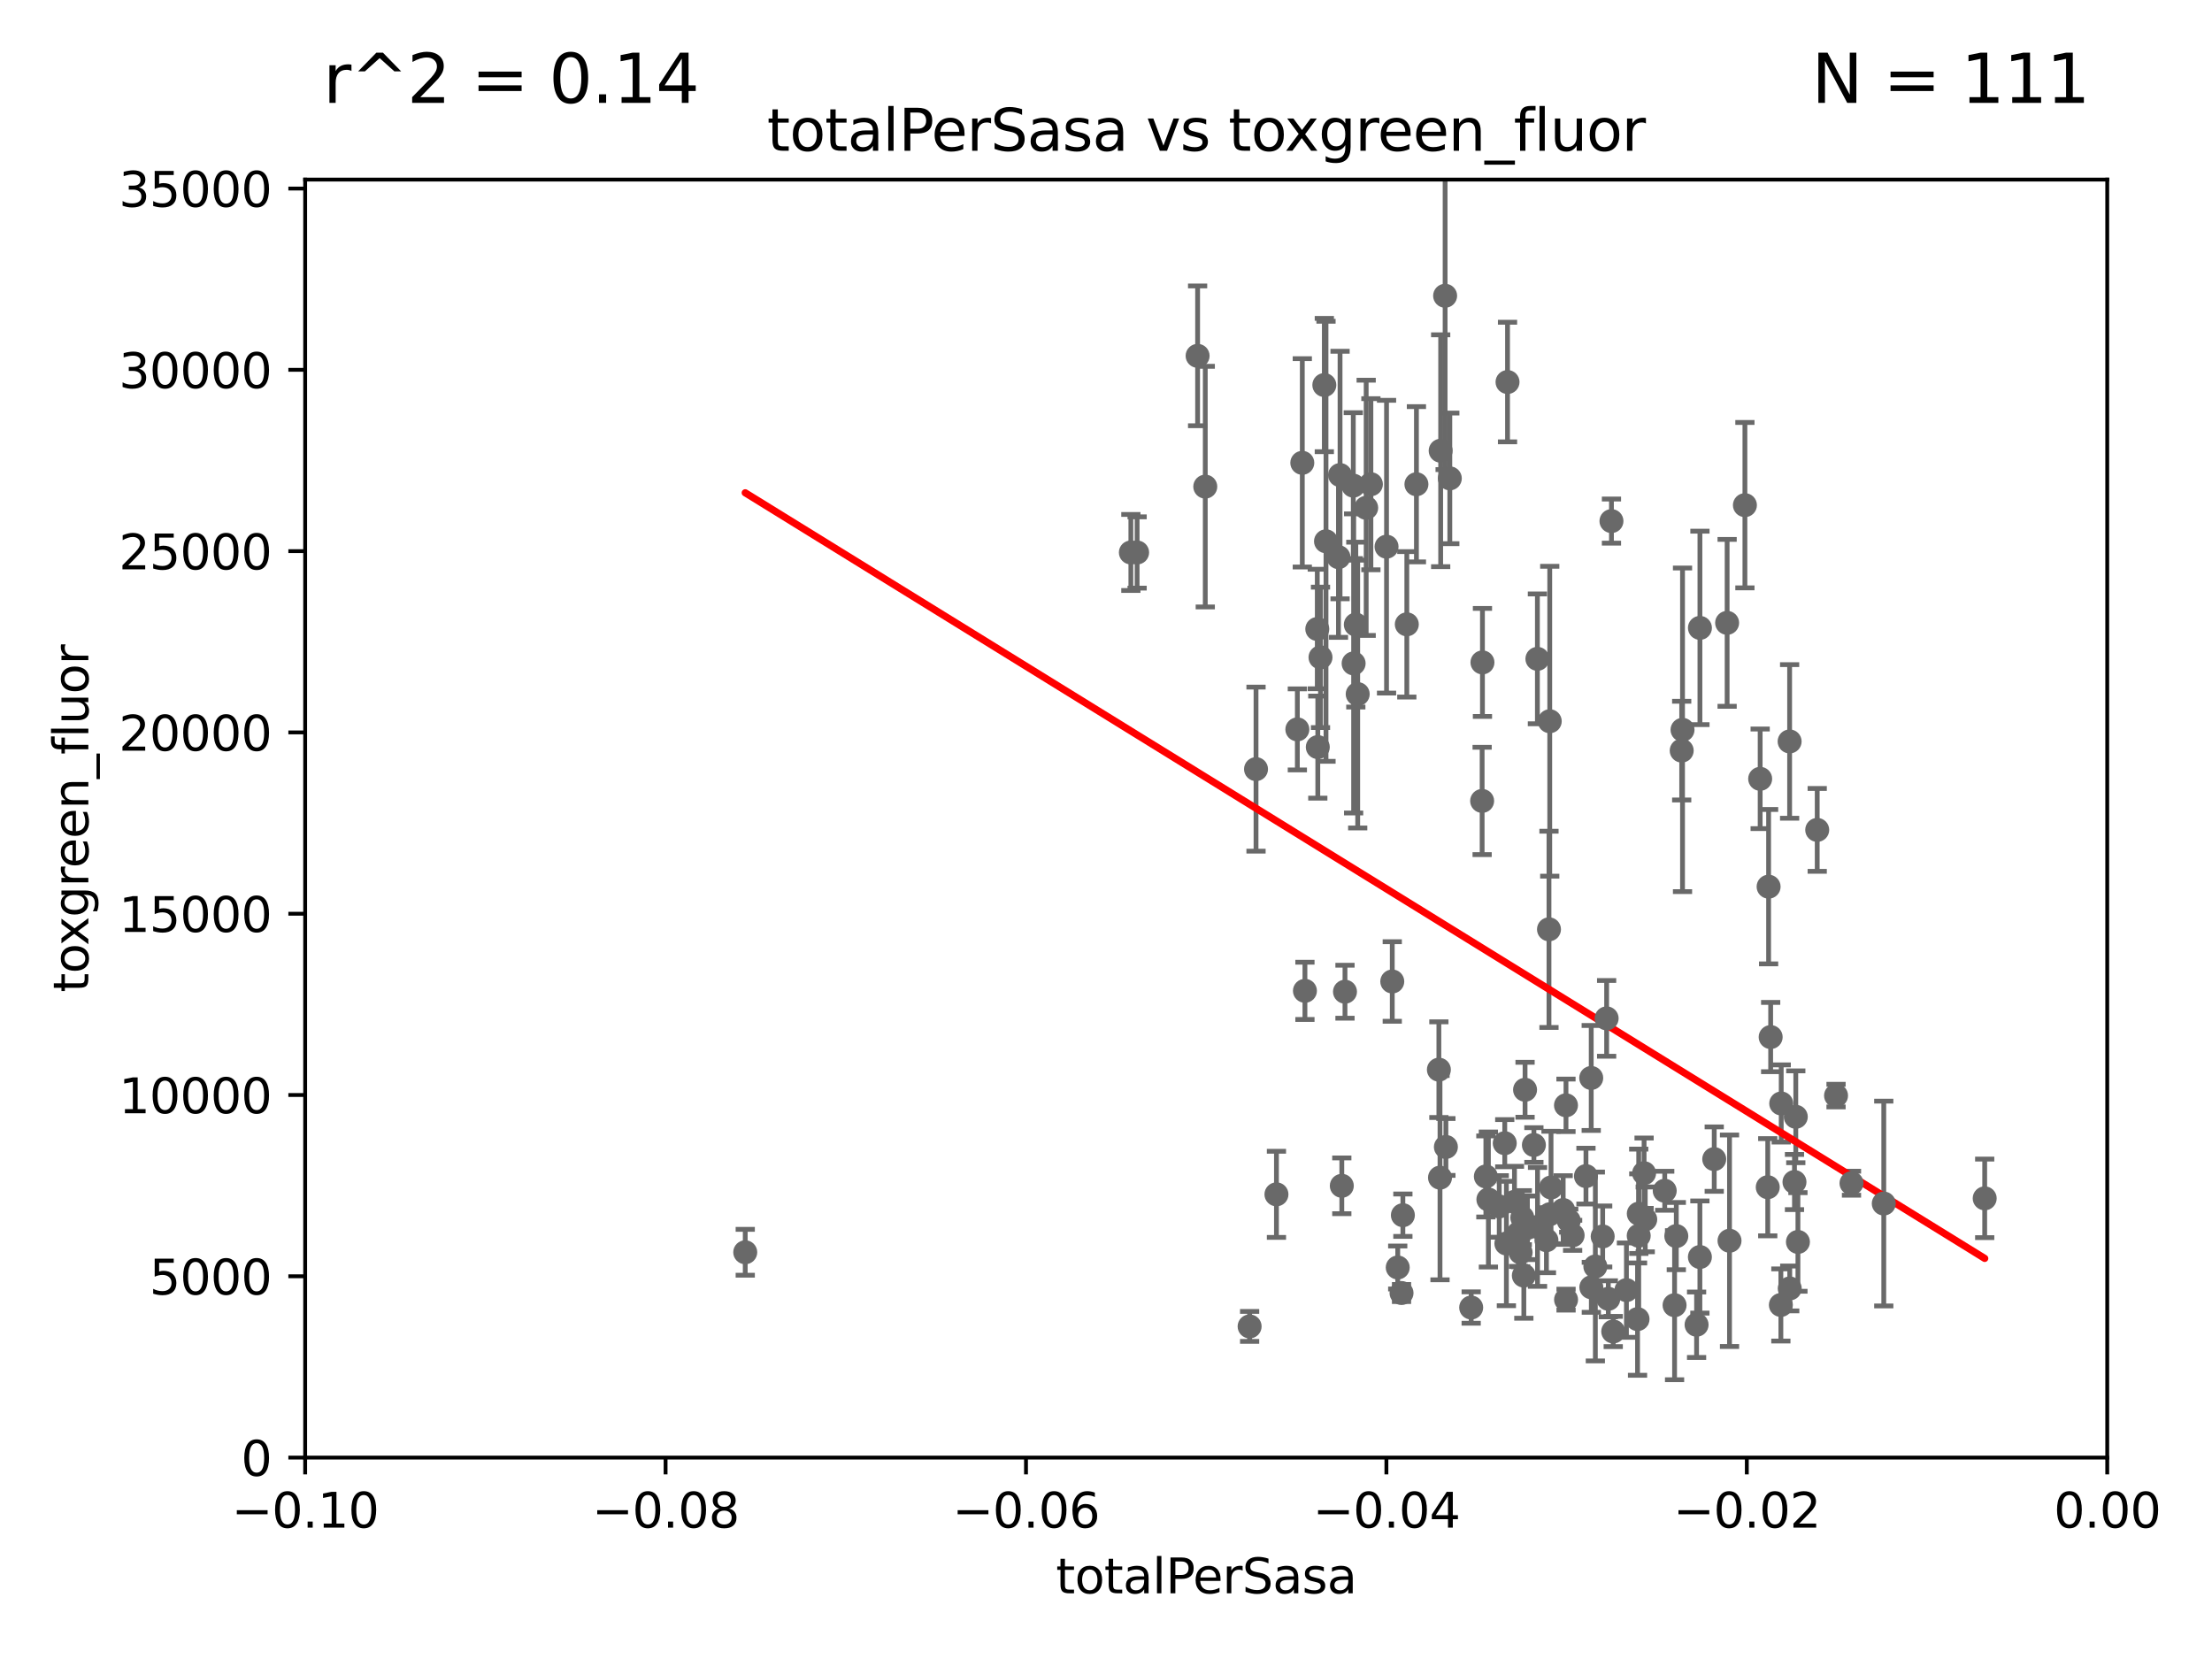 <?xml version="1.0" encoding="utf-8" standalone="no"?>
<!DOCTYPE svg PUBLIC "-//W3C//DTD SVG 1.1//EN"
  "http://www.w3.org/Graphics/SVG/1.1/DTD/svg11.dtd">
<svg xmlns:xlink="http://www.w3.org/1999/xlink" width="460.8pt" height="345.6pt" viewBox="0 0 460.8 345.6" xmlns="http://www.w3.org/2000/svg" version="1.1">
 <defs>
  <style type="text/css">*{stroke-linejoin: round; stroke-linecap: butt}</style>
 </defs>
 <g id="figure_1">
  <g id="patch_1">
   <path d="M 0 345.6 
L 460.8 345.6 
L 460.8 0 
L 0 0 
z
" style="fill: #ffffff"/>
  </g>
  <g id="axes_1">
   <g id="patch_2">
    <path d="M 63.571 303.64 
L 438.975 303.64 
L 438.975 37.411 
L 63.571 37.411 
z
" style="fill: #ffffff"/>
   </g>
   <g id="PathCollection_1">
    <defs>
     <path id="m37745394ca" d="M 0 1.118 
C 0.297 1.118 0.581 1 0.791 0.791 
C 1 0.581 1.118 0.297 1.118 0 
C 1.118 -0.297 1 -0.581 0.791 -0.791 
C 0.581 -1 0.297 -1.118 0 -1.118 
C -0.297 -1.118 -0.581 -1 -0.791 -0.791 
C -1 -0.581 -1.118 -0.297 -1.118 0 
C -1.118 0.297 -1 0.581 -0.791 0.791 
C -0.581 1 -0.297 1.118 0 1.118 
z
" style="stroke: #696969"/>
    </defs>
    <g clip-path="url(#p744067269c)">
     <use xlink:href="#m37745394ca" x="235.58" y="115.09" style="fill: #696969; stroke: #696969"/>
     <use xlink:href="#m37745394ca" x="336.066" y="277.375" style="fill: #696969; stroke: #696969"/>
     <use xlink:href="#m37745394ca" x="312.32" y="251.323" style="fill: #696969; stroke: #696969"/>
     <use xlink:href="#m37745394ca" x="326.24" y="270.746" style="fill: #696969; stroke: #696969"/>
     <use xlink:href="#m37745394ca" x="306.473" y="272.382" style="fill: #696969; stroke: #696969"/>
     <use xlink:href="#m37745394ca" x="299.745" y="222.83" style="fill: #696969; stroke: #696969"/>
     <use xlink:href="#m37745394ca" x="332.341" y="263.833" style="fill: #696969; stroke: #696969"/>
     <use xlink:href="#m37745394ca" x="318.192" y="255.775" style="fill: #696969; stroke: #696969"/>
     <use xlink:href="#m37745394ca" x="301.205" y="238.934" style="fill: #696969; stroke: #696969"/>
     <use xlink:href="#m37745394ca" x="322.84" y="150.246" style="fill: #696969; stroke: #696969"/>
     <use xlink:href="#m37745394ca" x="313.468" y="238.149" style="fill: #696969; stroke: #696969"/>
     <use xlink:href="#m37745394ca" x="360.29" y="258.47" style="fill: #696969; stroke: #696969"/>
     <use xlink:href="#m37745394ca" x="330.385" y="245.005" style="fill: #696969; stroke: #696969"/>
     <use xlink:href="#m37745394ca" x="317.443" y="265.728" style="fill: #696969; stroke: #696969"/>
     <use xlink:href="#m37745394ca" x="317.121" y="253.655" style="fill: #696969; stroke: #696969"/>
     <use xlink:href="#m37745394ca" x="315.493" y="250.369" style="fill: #696969; stroke: #696969"/>
     <use xlink:href="#m37745394ca" x="322.15" y="258.358" style="fill: #696969; stroke: #696969"/>
     <use xlink:href="#m37745394ca" x="331.504" y="268.169" style="fill: #696969; stroke: #696969"/>
     <use xlink:href="#m37745394ca" x="323.108" y="247.376" style="fill: #696969; stroke: #696969"/>
     <use xlink:href="#m37745394ca" x="341.39" y="252.825" style="fill: #696969; stroke: #696969"/>
     <use xlink:href="#m37745394ca" x="309.532" y="245.077" style="fill: #696969; stroke: #696969"/>
     <use xlink:href="#m37745394ca" x="265.908" y="248.804" style="fill: #696969; stroke: #696969"/>
     <use xlink:href="#m37745394ca" x="320.27" y="137.251" style="fill: #696969; stroke: #696969"/>
     <use xlink:href="#m37745394ca" x="322.853" y="252.947" style="fill: #696969; stroke: #696969"/>
     <use xlink:href="#m37745394ca" x="313.808" y="259.045" style="fill: #696969; stroke: #696969"/>
     <use xlink:href="#m37745394ca" x="327.607" y="257.342" style="fill: #696969; stroke: #696969"/>
     <use xlink:href="#m37745394ca" x="308.822" y="137.993" style="fill: #696969; stroke: #696969"/>
     <use xlink:href="#m37745394ca" x="291.173" y="264.042" style="fill: #696969; stroke: #696969"/>
     <use xlink:href="#m37745394ca" x="326.223" y="230.255" style="fill: #696969; stroke: #696969"/>
     <use xlink:href="#m37745394ca" x="292.245" y="253.148" style="fill: #696969; stroke: #696969"/>
     <use xlink:href="#m37745394ca" x="335.041" y="270.567" style="fill: #696969; stroke: #696969"/>
     <use xlink:href="#m37745394ca" x="322.682" y="193.597" style="fill: #696969; stroke: #696969"/>
     <use xlink:href="#m37745394ca" x="325.64" y="252.069" style="fill: #696969; stroke: #696969"/>
     <use xlink:href="#m37745394ca" x="310.059" y="249.877" style="fill: #696969; stroke: #696969"/>
     <use xlink:href="#m37745394ca" x="350.5" y="152.035" style="fill: #696969; stroke: #696969"/>
     <use xlink:href="#m37745394ca" x="291.964" y="269.359" style="fill: #696969; stroke: #696969"/>
     <use xlink:href="#m37745394ca" x="353.429" y="275.967" style="fill: #696969; stroke: #696969"/>
     <use xlink:href="#m37745394ca" x="320.295" y="255.591" style="fill: #696969; stroke: #696969"/>
     <use xlink:href="#m37745394ca" x="363.497" y="105.234" style="fill: #696969; stroke: #696969"/>
     <use xlink:href="#m37745394ca" x="370.988" y="271.847" style="fill: #696969; stroke: #696969"/>
     <use xlink:href="#m37745394ca" x="354.119" y="261.862" style="fill: #696969; stroke: #696969"/>
     <use xlink:href="#m37745394ca" x="359.792" y="129.752" style="fill: #696969; stroke: #696969"/>
     <use xlink:href="#m37745394ca" x="349.205" y="257.5" style="fill: #696969; stroke: #696969"/>
     <use xlink:href="#m37745394ca" x="374.096" y="232.65" style="fill: #696969; stroke: #696969"/>
     <use xlink:href="#m37745394ca" x="372.836" y="268.409" style="fill: #696969; stroke: #696969"/>
     <use xlink:href="#m37745394ca" x="374.542" y="258.72" style="fill: #696969; stroke: #696969"/>
     <use xlink:href="#m37745394ca" x="373.823" y="246.235" style="fill: #696969; stroke: #696969"/>
     <use xlink:href="#m37745394ca" x="368.254" y="247.319" style="fill: #696969; stroke: #696969"/>
     <use xlink:href="#m37745394ca" x="385.701" y="246.485" style="fill: #696969; stroke: #696969"/>
     <use xlink:href="#m37745394ca" x="371.061" y="229.873" style="fill: #696969; stroke: #696969"/>
     <use xlink:href="#m37745394ca" x="382.481" y="228.234" style="fill: #696969; stroke: #696969"/>
     <use xlink:href="#m37745394ca" x="366.674" y="162.243" style="fill: #696969; stroke: #696969"/>
     <use xlink:href="#m37745394ca" x="378.56" y="172.883" style="fill: #696969; stroke: #696969"/>
     <use xlink:href="#m37745394ca" x="372.811" y="154.457" style="fill: #696969; stroke: #696969"/>
     <use xlink:href="#m37745394ca" x="368.861" y="216.039" style="fill: #696969; stroke: #696969"/>
     <use xlink:href="#m37745394ca" x="341.129" y="274.795" style="fill: #696969; stroke: #696969"/>
     <use xlink:href="#m37745394ca" x="334.691" y="212.147" style="fill: #696969; stroke: #696969"/>
     <use xlink:href="#m37745394ca" x="342.733" y="254.022" style="fill: #696969; stroke: #696969"/>
     <use xlink:href="#m37745394ca" x="350.329" y="156.366" style="fill: #696969; stroke: #696969"/>
     <use xlink:href="#m37745394ca" x="338.817" y="268.756" style="fill: #696969; stroke: #696969"/>
     <use xlink:href="#m37745394ca" x="368.433" y="184.712" style="fill: #696969; stroke: #696969"/>
     <use xlink:href="#m37745394ca" x="392.424" y="250.721" style="fill: #696969; stroke: #696969"/>
     <use xlink:href="#m37745394ca" x="333.869" y="257.576" style="fill: #696969; stroke: #696969"/>
     <use xlink:href="#m37745394ca" x="346.792" y="248.058" style="fill: #696969; stroke: #696969"/>
     <use xlink:href="#m37745394ca" x="354.127" y="130.801" style="fill: #696969; stroke: #696969"/>
     <use xlink:href="#m37745394ca" x="348.844" y="271.896" style="fill: #696969; stroke: #696969"/>
     <use xlink:href="#m37745394ca" x="316.326" y="256.929" style="fill: #696969; stroke: #696969"/>
     <use xlink:href="#m37745394ca" x="331.48" y="224.561" style="fill: #696969; stroke: #696969"/>
     <use xlink:href="#m37745394ca" x="357.106" y="241.464" style="fill: #696969; stroke: #696969"/>
     <use xlink:href="#m37745394ca" x="326.794" y="254.285" style="fill: #696969; stroke: #696969"/>
     <use xlink:href="#m37745394ca" x="341.375" y="257.429" style="fill: #696969; stroke: #696969"/>
     <use xlink:href="#m37745394ca" x="342.494" y="244.401" style="fill: #696969; stroke: #696969"/>
     <use xlink:href="#m37745394ca" x="308.755" y="166.847" style="fill: #696969; stroke: #696969"/>
     <use xlink:href="#m37745394ca" x="413.449" y="249.638" style="fill: #696969; stroke: #696969"/>
     <use xlink:href="#m37745394ca" x="319.539" y="238.523" style="fill: #696969; stroke: #696969"/>
     <use xlink:href="#m37745394ca" x="249.484" y="74.129" style="fill: #696969; stroke: #696969"/>
     <use xlink:href="#m37745394ca" x="281.916" y="101.166" style="fill: #696969; stroke: #696969"/>
     <use xlink:href="#m37745394ca" x="301.045" y="61.614" style="fill: #696969; stroke: #696969"/>
     <use xlink:href="#m37745394ca" x="281.985" y="138.203" style="fill: #696969; stroke: #696969"/>
     <use xlink:href="#m37745394ca" x="275.882" y="80.209" style="fill: #696969; stroke: #696969"/>
     <use xlink:href="#m37745394ca" x="335.696" y="108.552" style="fill: #696969; stroke: #696969"/>
     <use xlink:href="#m37745394ca" x="271.293" y="96.415" style="fill: #696969; stroke: #696969"/>
     <use xlink:href="#m37745394ca" x="251.08" y="101.372" style="fill: #696969; stroke: #696969"/>
     <use xlink:href="#m37745394ca" x="274.414" y="131.033" style="fill: #696969; stroke: #696969"/>
     <use xlink:href="#m37745394ca" x="293.065" y="130.059" style="fill: #696969; stroke: #696969"/>
     <use xlink:href="#m37745394ca" x="236.883" y="115.091" style="fill: #696969; stroke: #696969"/>
     <use xlink:href="#m37745394ca" x="271.842" y="206.41" style="fill: #696969; stroke: #696969"/>
     <use xlink:href="#m37745394ca" x="299.98" y="245.325" style="fill: #696969; stroke: #696969"/>
     <use xlink:href="#m37745394ca" x="290.034" y="204.462" style="fill: #696969; stroke: #696969"/>
     <use xlink:href="#m37745394ca" x="274.522" y="155.635" style="fill: #696969; stroke: #696969"/>
     <use xlink:href="#m37745394ca" x="284.6" y="105.788" style="fill: #696969; stroke: #696969"/>
     <use xlink:href="#m37745394ca" x="155.248" y="260.87" style="fill: #696969; stroke: #696969"/>
     <use xlink:href="#m37745394ca" x="314.046" y="79.585" style="fill: #696969; stroke: #696969"/>
     <use xlink:href="#m37745394ca" x="288.842" y="113.883" style="fill: #696969; stroke: #696969"/>
     <use xlink:href="#m37745394ca" x="261.652" y="160.224" style="fill: #696969; stroke: #696969"/>
     <use xlink:href="#m37745394ca" x="279.524" y="247.024" style="fill: #696969; stroke: #696969"/>
     <use xlink:href="#m37745394ca" x="280.186" y="206.592" style="fill: #696969; stroke: #696969"/>
     <use xlink:href="#m37745394ca" x="270.262" y="151.945" style="fill: #696969; stroke: #696969"/>
     <use xlink:href="#m37745394ca" x="316.773" y="260.914" style="fill: #696969; stroke: #696969"/>
     <use xlink:href="#m37745394ca" x="302.023" y="99.654" style="fill: #696969; stroke: #696969"/>
     <use xlink:href="#m37745394ca" x="285.583" y="100.872" style="fill: #696969; stroke: #696969"/>
     <use xlink:href="#m37745394ca" x="300.119" y="93.895" style="fill: #696969; stroke: #696969"/>
     <use xlink:href="#m37745394ca" x="278.828" y="116.067" style="fill: #696969; stroke: #696969"/>
     <use xlink:href="#m37745394ca" x="279.158" y="98.96" style="fill: #696969; stroke: #696969"/>
     <use xlink:href="#m37745394ca" x="275.085" y="136.942" style="fill: #696969; stroke: #696969"/>
     <use xlink:href="#m37745394ca" x="295.068" y="100.88" style="fill: #696969; stroke: #696969"/>
     <use xlink:href="#m37745394ca" x="317.698" y="227.018" style="fill: #696969; stroke: #696969"/>
     <use xlink:href="#m37745394ca" x="282.441" y="130.114" style="fill: #696969; stroke: #696969"/>
     <use xlink:href="#m37745394ca" x="276.23" y="112.761" style="fill: #696969; stroke: #696969"/>
     <use xlink:href="#m37745394ca" x="260.319" y="276.318" style="fill: #696969; stroke: #696969"/>
     <use xlink:href="#m37745394ca" x="282.834" y="144.591" style="fill: #696969; stroke: #696969"/>
    </g>
   </g>
   <g id="matplotlib.axis_1">
    <g id="xtick_1">
     <g id="line2d_1">
      <defs>
       <path id="m0cffba8aa3" d="M 0 0 
L 0 3.5 
" style="stroke: #000000; stroke-width: 0.8"/>
      </defs>
      <g>
       <use xlink:href="#m0cffba8aa3" x="63.571" y="303.64" style="stroke: #000000; stroke-width: 0.8"/>
      </g>
     </g>
     <g id="text_1">
      <!-- −0.10 -->
      <g transform="translate(48.249 318.238)scale(0.1 -0.1)">
       <defs>
        <path id="DejaVuSans-2212" d="M 678 2272 
L 4684 2272 
L 4684 1741 
L 678 1741 
L 678 2272 
z
" transform="scale(0.016)"/>
        <path id="DejaVuSans-30" d="M 2034 4250 
Q 1547 4250 1301 3770 
Q 1056 3291 1056 2328 
Q 1056 1369 1301 889 
Q 1547 409 2034 409 
Q 2525 409 2770 889 
Q 3016 1369 3016 2328 
Q 3016 3291 2770 3770 
Q 2525 4250 2034 4250 
z
M 2034 4750 
Q 2819 4750 3233 4129 
Q 3647 3509 3647 2328 
Q 3647 1150 3233 529 
Q 2819 -91 2034 -91 
Q 1250 -91 836 529 
Q 422 1150 422 2328 
Q 422 3509 836 4129 
Q 1250 4750 2034 4750 
z
" transform="scale(0.016)"/>
        <path id="DejaVuSans-2e" d="M 684 794 
L 1344 794 
L 1344 0 
L 684 0 
L 684 794 
z
" transform="scale(0.016)"/>
        <path id="DejaVuSans-31" d="M 794 531 
L 1825 531 
L 1825 4091 
L 703 3866 
L 703 4441 
L 1819 4666 
L 2450 4666 
L 2450 531 
L 3481 531 
L 3481 0 
L 794 0 
L 794 531 
z
" transform="scale(0.016)"/>
       </defs>
       <use xlink:href="#DejaVuSans-2212"/>
       <use xlink:href="#DejaVuSans-30" x="83.789"/>
       <use xlink:href="#DejaVuSans-2e" x="147.412"/>
       <use xlink:href="#DejaVuSans-31" x="179.199"/>
       <use xlink:href="#DejaVuSans-30" x="242.822"/>
      </g>
     </g>
    </g>
    <g id="xtick_2">
     <g id="line2d_2">
      <g>
       <use xlink:href="#m0cffba8aa3" x="138.652" y="303.64" style="stroke: #000000; stroke-width: 0.8"/>
      </g>
     </g>
     <g id="text_2">
      <!-- −0.08 -->
      <g transform="translate(123.329 318.238)scale(0.1 -0.1)">
       <defs>
        <path id="DejaVuSans-38" d="M 2034 2216 
Q 1584 2216 1326 1975 
Q 1069 1734 1069 1313 
Q 1069 891 1326 650 
Q 1584 409 2034 409 
Q 2484 409 2743 651 
Q 3003 894 3003 1313 
Q 3003 1734 2745 1975 
Q 2488 2216 2034 2216 
z
M 1403 2484 
Q 997 2584 770 2862 
Q 544 3141 544 3541 
Q 544 4100 942 4425 
Q 1341 4750 2034 4750 
Q 2731 4750 3128 4425 
Q 3525 4100 3525 3541 
Q 3525 3141 3298 2862 
Q 3072 2584 2669 2484 
Q 3125 2378 3379 2068 
Q 3634 1759 3634 1313 
Q 3634 634 3220 271 
Q 2806 -91 2034 -91 
Q 1263 -91 848 271 
Q 434 634 434 1313 
Q 434 1759 690 2068 
Q 947 2378 1403 2484 
z
M 1172 3481 
Q 1172 3119 1398 2916 
Q 1625 2713 2034 2713 
Q 2441 2713 2670 2916 
Q 2900 3119 2900 3481 
Q 2900 3844 2670 4047 
Q 2441 4250 2034 4250 
Q 1625 4250 1398 4047 
Q 1172 3844 1172 3481 
z
" transform="scale(0.016)"/>
       </defs>
       <use xlink:href="#DejaVuSans-2212"/>
       <use xlink:href="#DejaVuSans-30" x="83.789"/>
       <use xlink:href="#DejaVuSans-2e" x="147.412"/>
       <use xlink:href="#DejaVuSans-30" x="179.199"/>
       <use xlink:href="#DejaVuSans-38" x="242.822"/>
      </g>
     </g>
    </g>
    <g id="xtick_3">
     <g id="line2d_3">
      <g>
       <use xlink:href="#m0cffba8aa3" x="213.733" y="303.64" style="stroke: #000000; stroke-width: 0.8"/>
      </g>
     </g>
     <g id="text_3">
      <!-- −0.06 -->
      <g transform="translate(198.41 318.238)scale(0.1 -0.1)">
       <defs>
        <path id="DejaVuSans-36" d="M 2113 2584 
Q 1688 2584 1439 2293 
Q 1191 2003 1191 1497 
Q 1191 994 1439 701 
Q 1688 409 2113 409 
Q 2538 409 2786 701 
Q 3034 994 3034 1497 
Q 3034 2003 2786 2293 
Q 2538 2584 2113 2584 
z
M 3366 4563 
L 3366 3988 
Q 3128 4100 2886 4159 
Q 2644 4219 2406 4219 
Q 1781 4219 1451 3797 
Q 1122 3375 1075 2522 
Q 1259 2794 1537 2939 
Q 1816 3084 2150 3084 
Q 2853 3084 3261 2657 
Q 3669 2231 3669 1497 
Q 3669 778 3244 343 
Q 2819 -91 2113 -91 
Q 1303 -91 875 529 
Q 447 1150 447 2328 
Q 447 3434 972 4092 
Q 1497 4750 2381 4750 
Q 2619 4750 2861 4703 
Q 3103 4656 3366 4563 
z
" transform="scale(0.016)"/>
       </defs>
       <use xlink:href="#DejaVuSans-2212"/>
       <use xlink:href="#DejaVuSans-30" x="83.789"/>
       <use xlink:href="#DejaVuSans-2e" x="147.412"/>
       <use xlink:href="#DejaVuSans-30" x="179.199"/>
       <use xlink:href="#DejaVuSans-36" x="242.822"/>
      </g>
     </g>
    </g>
    <g id="xtick_4">
     <g id="line2d_4">
      <g>
       <use xlink:href="#m0cffba8aa3" x="288.813" y="303.64" style="stroke: #000000; stroke-width: 0.8"/>
      </g>
     </g>
     <g id="text_4">
      <!-- −0.04 -->
      <g transform="translate(273.491 318.238)scale(0.1 -0.1)">
       <defs>
        <path id="DejaVuSans-34" d="M 2419 4116 
L 825 1625 
L 2419 1625 
L 2419 4116 
z
M 2253 4666 
L 3047 4666 
L 3047 1625 
L 3713 1625 
L 3713 1100 
L 3047 1100 
L 3047 0 
L 2419 0 
L 2419 1100 
L 313 1100 
L 313 1709 
L 2253 4666 
z
" transform="scale(0.016)"/>
       </defs>
       <use xlink:href="#DejaVuSans-2212"/>
       <use xlink:href="#DejaVuSans-30" x="83.789"/>
       <use xlink:href="#DejaVuSans-2e" x="147.412"/>
       <use xlink:href="#DejaVuSans-30" x="179.199"/>
       <use xlink:href="#DejaVuSans-34" x="242.822"/>
      </g>
     </g>
    </g>
    <g id="xtick_5">
     <g id="line2d_5">
      <g>
       <use xlink:href="#m0cffba8aa3" x="363.894" y="303.64" style="stroke: #000000; stroke-width: 0.8"/>
      </g>
     </g>
     <g id="text_5">
      <!-- −0.02 -->
      <g transform="translate(348.572 318.238)scale(0.1 -0.1)">
       <defs>
        <path id="DejaVuSans-32" d="M 1228 531 
L 3431 531 
L 3431 0 
L 469 0 
L 469 531 
Q 828 903 1448 1529 
Q 2069 2156 2228 2338 
Q 2531 2678 2651 2914 
Q 2772 3150 2772 3378 
Q 2772 3750 2511 3984 
Q 2250 4219 1831 4219 
Q 1534 4219 1204 4116 
Q 875 4013 500 3803 
L 500 4441 
Q 881 4594 1212 4672 
Q 1544 4750 1819 4750 
Q 2544 4750 2975 4387 
Q 3406 4025 3406 3419 
Q 3406 3131 3298 2873 
Q 3191 2616 2906 2266 
Q 2828 2175 2409 1742 
Q 1991 1309 1228 531 
z
" transform="scale(0.016)"/>
       </defs>
       <use xlink:href="#DejaVuSans-2212"/>
       <use xlink:href="#DejaVuSans-30" x="83.789"/>
       <use xlink:href="#DejaVuSans-2e" x="147.412"/>
       <use xlink:href="#DejaVuSans-30" x="179.199"/>
       <use xlink:href="#DejaVuSans-32" x="242.822"/>
      </g>
     </g>
    </g>
    <g id="xtick_6">
     <g id="line2d_6">
      <g>
       <use xlink:href="#m0cffba8aa3" x="438.975" y="303.64" style="stroke: #000000; stroke-width: 0.8"/>
      </g>
     </g>
     <g id="text_6">
      <!-- 0.00 -->
      <g transform="translate(427.842 318.238)scale(0.1 -0.1)">
       <use xlink:href="#DejaVuSans-30"/>
       <use xlink:href="#DejaVuSans-2e" x="63.623"/>
       <use xlink:href="#DejaVuSans-30" x="95.41"/>
       <use xlink:href="#DejaVuSans-30" x="159.033"/>
      </g>
     </g>
    </g>
    <g id="text_7">
     <!-- totalPerSasa -->
     <g transform="translate(219.968 331.917)scale(0.1 -0.1)">
      <defs>
       <path id="DejaVuSans-74" d="M 1172 4494 
L 1172 3500 
L 2356 3500 
L 2356 3053 
L 1172 3053 
L 1172 1153 
Q 1172 725 1289 603 
Q 1406 481 1766 481 
L 2356 481 
L 2356 0 
L 1766 0 
Q 1100 0 847 248 
Q 594 497 594 1153 
L 594 3053 
L 172 3053 
L 172 3500 
L 594 3500 
L 594 4494 
L 1172 4494 
z
" transform="scale(0.016)"/>
       <path id="DejaVuSans-6f" d="M 1959 3097 
Q 1497 3097 1228 2736 
Q 959 2375 959 1747 
Q 959 1119 1226 758 
Q 1494 397 1959 397 
Q 2419 397 2687 759 
Q 2956 1122 2956 1747 
Q 2956 2369 2687 2733 
Q 2419 3097 1959 3097 
z
M 1959 3584 
Q 2709 3584 3137 3096 
Q 3566 2609 3566 1747 
Q 3566 888 3137 398 
Q 2709 -91 1959 -91 
Q 1206 -91 779 398 
Q 353 888 353 1747 
Q 353 2609 779 3096 
Q 1206 3584 1959 3584 
z
" transform="scale(0.016)"/>
       <path id="DejaVuSans-61" d="M 2194 1759 
Q 1497 1759 1228 1600 
Q 959 1441 959 1056 
Q 959 750 1161 570 
Q 1363 391 1709 391 
Q 2188 391 2477 730 
Q 2766 1069 2766 1631 
L 2766 1759 
L 2194 1759 
z
M 3341 1997 
L 3341 0 
L 2766 0 
L 2766 531 
Q 2569 213 2275 61 
Q 1981 -91 1556 -91 
Q 1019 -91 701 211 
Q 384 513 384 1019 
Q 384 1609 779 1909 
Q 1175 2209 1959 2209 
L 2766 2209 
L 2766 2266 
Q 2766 2663 2505 2880 
Q 2244 3097 1772 3097 
Q 1472 3097 1187 3025 
Q 903 2953 641 2809 
L 641 3341 
Q 956 3463 1253 3523 
Q 1550 3584 1831 3584 
Q 2591 3584 2966 3190 
Q 3341 2797 3341 1997 
z
" transform="scale(0.016)"/>
       <path id="DejaVuSans-6c" d="M 603 4863 
L 1178 4863 
L 1178 0 
L 603 0 
L 603 4863 
z
" transform="scale(0.016)"/>
       <path id="DejaVuSans-50" d="M 1259 4147 
L 1259 2394 
L 2053 2394 
Q 2494 2394 2734 2622 
Q 2975 2850 2975 3272 
Q 2975 3691 2734 3919 
Q 2494 4147 2053 4147 
L 1259 4147 
z
M 628 4666 
L 2053 4666 
Q 2838 4666 3239 4311 
Q 3641 3956 3641 3272 
Q 3641 2581 3239 2228 
Q 2838 1875 2053 1875 
L 1259 1875 
L 1259 0 
L 628 0 
L 628 4666 
z
" transform="scale(0.016)"/>
       <path id="DejaVuSans-65" d="M 3597 1894 
L 3597 1613 
L 953 1613 
Q 991 1019 1311 708 
Q 1631 397 2203 397 
Q 2534 397 2845 478 
Q 3156 559 3463 722 
L 3463 178 
Q 3153 47 2828 -22 
Q 2503 -91 2169 -91 
Q 1331 -91 842 396 
Q 353 884 353 1716 
Q 353 2575 817 3079 
Q 1281 3584 2069 3584 
Q 2775 3584 3186 3129 
Q 3597 2675 3597 1894 
z
M 3022 2063 
Q 3016 2534 2758 2815 
Q 2500 3097 2075 3097 
Q 1594 3097 1305 2825 
Q 1016 2553 972 2059 
L 3022 2063 
z
" transform="scale(0.016)"/>
       <path id="DejaVuSans-72" d="M 2631 2963 
Q 2534 3019 2420 3045 
Q 2306 3072 2169 3072 
Q 1681 3072 1420 2755 
Q 1159 2438 1159 1844 
L 1159 0 
L 581 0 
L 581 3500 
L 1159 3500 
L 1159 2956 
Q 1341 3275 1631 3429 
Q 1922 3584 2338 3584 
Q 2397 3584 2469 3576 
Q 2541 3569 2628 3553 
L 2631 2963 
z
" transform="scale(0.016)"/>
       <path id="DejaVuSans-53" d="M 3425 4513 
L 3425 3897 
Q 3066 4069 2747 4153 
Q 2428 4238 2131 4238 
Q 1616 4238 1336 4038 
Q 1056 3838 1056 3469 
Q 1056 3159 1242 3001 
Q 1428 2844 1947 2747 
L 2328 2669 
Q 3034 2534 3370 2195 
Q 3706 1856 3706 1288 
Q 3706 609 3251 259 
Q 2797 -91 1919 -91 
Q 1588 -91 1214 -16 
Q 841 59 441 206 
L 441 856 
Q 825 641 1194 531 
Q 1563 422 1919 422 
Q 2459 422 2753 634 
Q 3047 847 3047 1241 
Q 3047 1584 2836 1778 
Q 2625 1972 2144 2069 
L 1759 2144 
Q 1053 2284 737 2584 
Q 422 2884 422 3419 
Q 422 4038 858 4394 
Q 1294 4750 2059 4750 
Q 2388 4750 2728 4690 
Q 3069 4631 3425 4513 
z
" transform="scale(0.016)"/>
       <path id="DejaVuSans-73" d="M 2834 3397 
L 2834 2853 
Q 2591 2978 2328 3040 
Q 2066 3103 1784 3103 
Q 1356 3103 1142 2972 
Q 928 2841 928 2578 
Q 928 2378 1081 2264 
Q 1234 2150 1697 2047 
L 1894 2003 
Q 2506 1872 2764 1633 
Q 3022 1394 3022 966 
Q 3022 478 2636 193 
Q 2250 -91 1575 -91 
Q 1294 -91 989 -36 
Q 684 19 347 128 
L 347 722 
Q 666 556 975 473 
Q 1284 391 1588 391 
Q 1994 391 2212 530 
Q 2431 669 2431 922 
Q 2431 1156 2273 1281 
Q 2116 1406 1581 1522 
L 1381 1569 
Q 847 1681 609 1914 
Q 372 2147 372 2553 
Q 372 3047 722 3315 
Q 1072 3584 1716 3584 
Q 2034 3584 2315 3537 
Q 2597 3491 2834 3397 
z
" transform="scale(0.016)"/>
      </defs>
      <use xlink:href="#DejaVuSans-74"/>
      <use xlink:href="#DejaVuSans-6f" x="39.209"/>
      <use xlink:href="#DejaVuSans-74" x="100.391"/>
      <use xlink:href="#DejaVuSans-61" x="139.6"/>
      <use xlink:href="#DejaVuSans-6c" x="200.879"/>
      <use xlink:href="#DejaVuSans-50" x="228.662"/>
      <use xlink:href="#DejaVuSans-65" x="285.34"/>
      <use xlink:href="#DejaVuSans-72" x="346.863"/>
      <use xlink:href="#DejaVuSans-53" x="387.977"/>
      <use xlink:href="#DejaVuSans-61" x="451.453"/>
      <use xlink:href="#DejaVuSans-73" x="512.732"/>
      <use xlink:href="#DejaVuSans-61" x="564.832"/>
     </g>
    </g>
   </g>
   <g id="matplotlib.axis_2">
    <g id="ytick_1">
     <g id="line2d_7">
      <defs>
       <path id="mda5292f59c" d="M 0 0 
L -3.5 0 
" style="stroke: #000000; stroke-width: 0.8"/>
      </defs>
      <g>
       <use xlink:href="#mda5292f59c" x="63.571" y="303.64" style="stroke: #000000; stroke-width: 0.8"/>
      </g>
     </g>
     <g id="text_8">
      <!-- 0 -->
      <g transform="translate(50.209 307.439)scale(0.1 -0.1)">
       <use xlink:href="#DejaVuSans-30"/>
      </g>
     </g>
    </g>
    <g id="ytick_2">
     <g id="line2d_8">
      <g>
       <use xlink:href="#mda5292f59c" x="63.571" y="265.874" style="stroke: #000000; stroke-width: 0.8"/>
      </g>
     </g>
     <g id="text_9">
      <!-- 5000 -->
      <g transform="translate(31.121 269.673)scale(0.1 -0.1)">
       <defs>
        <path id="DejaVuSans-35" d="M 691 4666 
L 3169 4666 
L 3169 4134 
L 1269 4134 
L 1269 2991 
Q 1406 3038 1543 3061 
Q 1681 3084 1819 3084 
Q 2600 3084 3056 2656 
Q 3513 2228 3513 1497 
Q 3513 744 3044 326 
Q 2575 -91 1722 -91 
Q 1428 -91 1123 -41 
Q 819 9 494 109 
L 494 744 
Q 775 591 1075 516 
Q 1375 441 1709 441 
Q 2250 441 2565 725 
Q 2881 1009 2881 1497 
Q 2881 1984 2565 2268 
Q 2250 2553 1709 2553 
Q 1456 2553 1204 2497 
Q 953 2441 691 2322 
L 691 4666 
z
" transform="scale(0.016)"/>
       </defs>
       <use xlink:href="#DejaVuSans-35"/>
       <use xlink:href="#DejaVuSans-30" x="63.623"/>
       <use xlink:href="#DejaVuSans-30" x="127.246"/>
       <use xlink:href="#DejaVuSans-30" x="190.869"/>
      </g>
     </g>
    </g>
    <g id="ytick_3">
     <g id="line2d_9">
      <g>
       <use xlink:href="#mda5292f59c" x="63.571" y="228.108" style="stroke: #000000; stroke-width: 0.8"/>
      </g>
     </g>
     <g id="text_10">
      <!-- 10000 -->
      <g transform="translate(24.759 231.907)scale(0.1 -0.1)">
       <use xlink:href="#DejaVuSans-31"/>
       <use xlink:href="#DejaVuSans-30" x="63.623"/>
       <use xlink:href="#DejaVuSans-30" x="127.246"/>
       <use xlink:href="#DejaVuSans-30" x="190.869"/>
       <use xlink:href="#DejaVuSans-30" x="254.492"/>
      </g>
     </g>
    </g>
    <g id="ytick_4">
     <g id="line2d_10">
      <g>
       <use xlink:href="#mda5292f59c" x="63.571" y="190.342" style="stroke: #000000; stroke-width: 0.8"/>
      </g>
     </g>
     <g id="text_11">
      <!-- 15000 -->
      <g transform="translate(24.759 194.141)scale(0.1 -0.1)">
       <use xlink:href="#DejaVuSans-31"/>
       <use xlink:href="#DejaVuSans-35" x="63.623"/>
       <use xlink:href="#DejaVuSans-30" x="127.246"/>
       <use xlink:href="#DejaVuSans-30" x="190.869"/>
       <use xlink:href="#DejaVuSans-30" x="254.492"/>
      </g>
     </g>
    </g>
    <g id="ytick_5">
     <g id="line2d_11">
      <g>
       <use xlink:href="#mda5292f59c" x="63.571" y="152.576" style="stroke: #000000; stroke-width: 0.8"/>
      </g>
     </g>
     <g id="text_12">
      <!-- 20000 -->
      <g transform="translate(24.759 156.375)scale(0.1 -0.1)">
       <use xlink:href="#DejaVuSans-32"/>
       <use xlink:href="#DejaVuSans-30" x="63.623"/>
       <use xlink:href="#DejaVuSans-30" x="127.246"/>
       <use xlink:href="#DejaVuSans-30" x="190.869"/>
       <use xlink:href="#DejaVuSans-30" x="254.492"/>
      </g>
     </g>
    </g>
    <g id="ytick_6">
     <g id="line2d_12">
      <g>
       <use xlink:href="#mda5292f59c" x="63.571" y="114.81" style="stroke: #000000; stroke-width: 0.8"/>
      </g>
     </g>
     <g id="text_13">
      <!-- 25000 -->
      <g transform="translate(24.759 118.609)scale(0.1 -0.1)">
       <use xlink:href="#DejaVuSans-32"/>
       <use xlink:href="#DejaVuSans-35" x="63.623"/>
       <use xlink:href="#DejaVuSans-30" x="127.246"/>
       <use xlink:href="#DejaVuSans-30" x="190.869"/>
       <use xlink:href="#DejaVuSans-30" x="254.492"/>
      </g>
     </g>
    </g>
    <g id="ytick_7">
     <g id="line2d_13">
      <g>
       <use xlink:href="#mda5292f59c" x="63.571" y="77.044" style="stroke: #000000; stroke-width: 0.8"/>
      </g>
     </g>
     <g id="text_14">
      <!-- 30000 -->
      <g transform="translate(24.759 80.844)scale(0.1 -0.1)">
       <defs>
        <path id="DejaVuSans-33" d="M 2597 2516 
Q 3050 2419 3304 2112 
Q 3559 1806 3559 1356 
Q 3559 666 3084 287 
Q 2609 -91 1734 -91 
Q 1441 -91 1130 -33 
Q 819 25 488 141 
L 488 750 
Q 750 597 1062 519 
Q 1375 441 1716 441 
Q 2309 441 2620 675 
Q 2931 909 2931 1356 
Q 2931 1769 2642 2001 
Q 2353 2234 1838 2234 
L 1294 2234 
L 1294 2753 
L 1863 2753 
Q 2328 2753 2575 2939 
Q 2822 3125 2822 3475 
Q 2822 3834 2567 4026 
Q 2313 4219 1838 4219 
Q 1578 4219 1281 4162 
Q 984 4106 628 3988 
L 628 4550 
Q 988 4650 1302 4700 
Q 1616 4750 1894 4750 
Q 2613 4750 3031 4423 
Q 3450 4097 3450 3541 
Q 3450 3153 3228 2886 
Q 3006 2619 2597 2516 
z
" transform="scale(0.016)"/>
       </defs>
       <use xlink:href="#DejaVuSans-33"/>
       <use xlink:href="#DejaVuSans-30" x="63.623"/>
       <use xlink:href="#DejaVuSans-30" x="127.246"/>
       <use xlink:href="#DejaVuSans-30" x="190.869"/>
       <use xlink:href="#DejaVuSans-30" x="254.492"/>
      </g>
     </g>
    </g>
    <g id="ytick_8">
     <g id="line2d_14">
      <g>
       <use xlink:href="#mda5292f59c" x="63.571" y="39.278" style="stroke: #000000; stroke-width: 0.8"/>
      </g>
     </g>
     <g id="text_15">
      <!-- 35000 -->
      <g transform="translate(24.759 43.078)scale(0.1 -0.1)">
       <use xlink:href="#DejaVuSans-33"/>
       <use xlink:href="#DejaVuSans-35" x="63.623"/>
       <use xlink:href="#DejaVuSans-30" x="127.246"/>
       <use xlink:href="#DejaVuSans-30" x="190.869"/>
       <use xlink:href="#DejaVuSans-30" x="254.492"/>
      </g>
     </g>
    </g>
    <g id="text_16">
     <!-- toxgreen_fluor -->
     <g transform="translate(18.401 206.72)rotate(-90)scale(0.1 -0.1)">
      <defs>
       <path id="DejaVuSans-78" d="M 3513 3500 
L 2247 1797 
L 3578 0 
L 2900 0 
L 1881 1375 
L 863 0 
L 184 0 
L 1544 1831 
L 300 3500 
L 978 3500 
L 1906 2253 
L 2834 3500 
L 3513 3500 
z
" transform="scale(0.016)"/>
       <path id="DejaVuSans-67" d="M 2906 1791 
Q 2906 2416 2648 2759 
Q 2391 3103 1925 3103 
Q 1463 3103 1205 2759 
Q 947 2416 947 1791 
Q 947 1169 1205 825 
Q 1463 481 1925 481 
Q 2391 481 2648 825 
Q 2906 1169 2906 1791 
z
M 3481 434 
Q 3481 -459 3084 -895 
Q 2688 -1331 1869 -1331 
Q 1566 -1331 1297 -1286 
Q 1028 -1241 775 -1147 
L 775 -588 
Q 1028 -725 1275 -790 
Q 1522 -856 1778 -856 
Q 2344 -856 2625 -561 
Q 2906 -266 2906 331 
L 2906 616 
Q 2728 306 2450 153 
Q 2172 0 1784 0 
Q 1141 0 747 490 
Q 353 981 353 1791 
Q 353 2603 747 3093 
Q 1141 3584 1784 3584 
Q 2172 3584 2450 3431 
Q 2728 3278 2906 2969 
L 2906 3500 
L 3481 3500 
L 3481 434 
z
" transform="scale(0.016)"/>
       <path id="DejaVuSans-6e" d="M 3513 2113 
L 3513 0 
L 2938 0 
L 2938 2094 
Q 2938 2591 2744 2837 
Q 2550 3084 2163 3084 
Q 1697 3084 1428 2787 
Q 1159 2491 1159 1978 
L 1159 0 
L 581 0 
L 581 3500 
L 1159 3500 
L 1159 2956 
Q 1366 3272 1645 3428 
Q 1925 3584 2291 3584 
Q 2894 3584 3203 3211 
Q 3513 2838 3513 2113 
z
" transform="scale(0.016)"/>
       <path id="DejaVuSans-5f" d="M 3263 -1063 
L 3263 -1509 
L -63 -1509 
L -63 -1063 
L 3263 -1063 
z
" transform="scale(0.016)"/>
       <path id="DejaVuSans-66" d="M 2375 4863 
L 2375 4384 
L 1825 4384 
Q 1516 4384 1395 4259 
Q 1275 4134 1275 3809 
L 1275 3500 
L 2222 3500 
L 2222 3053 
L 1275 3053 
L 1275 0 
L 697 0 
L 697 3053 
L 147 3053 
L 147 3500 
L 697 3500 
L 697 3744 
Q 697 4328 969 4595 
Q 1241 4863 1831 4863 
L 2375 4863 
z
" transform="scale(0.016)"/>
       <path id="DejaVuSans-75" d="M 544 1381 
L 544 3500 
L 1119 3500 
L 1119 1403 
Q 1119 906 1312 657 
Q 1506 409 1894 409 
Q 2359 409 2629 706 
Q 2900 1003 2900 1516 
L 2900 3500 
L 3475 3500 
L 3475 0 
L 2900 0 
L 2900 538 
Q 2691 219 2414 64 
Q 2138 -91 1772 -91 
Q 1169 -91 856 284 
Q 544 659 544 1381 
z
M 1991 3584 
L 1991 3584 
z
" transform="scale(0.016)"/>
      </defs>
      <use xlink:href="#DejaVuSans-74"/>
      <use xlink:href="#DejaVuSans-6f" x="39.209"/>
      <use xlink:href="#DejaVuSans-78" x="97.266"/>
      <use xlink:href="#DejaVuSans-67" x="156.445"/>
      <use xlink:href="#DejaVuSans-72" x="219.922"/>
      <use xlink:href="#DejaVuSans-65" x="258.785"/>
      <use xlink:href="#DejaVuSans-65" x="320.309"/>
      <use xlink:href="#DejaVuSans-6e" x="381.832"/>
      <use xlink:href="#DejaVuSans-5f" x="445.211"/>
      <use xlink:href="#DejaVuSans-66" x="495.211"/>
      <use xlink:href="#DejaVuSans-6c" x="530.416"/>
      <use xlink:href="#DejaVuSans-75" x="558.199"/>
      <use xlink:href="#DejaVuSans-6f" x="621.578"/>
      <use xlink:href="#DejaVuSans-72" x="682.76"/>
     </g>
    </g>
   </g>
   <g id="LineCollection_1">
    <path d="M 235.58 123.008 
L 235.58 107.171 
" clip-path="url(#p744067269c)" style="fill: none; stroke: #696969"/>
    <path d="M 336.066 280.522 
L 336.066 274.227 
" clip-path="url(#p744067269c)" style="fill: none; stroke: #696969"/>
    <path d="M 312.32 257.736 
L 312.32 244.91 
" clip-path="url(#p744067269c)" style="fill: none; stroke: #696969"/>
    <path d="M 326.24 272.926 
L 326.24 268.567 
" clip-path="url(#p744067269c)" style="fill: none; stroke: #696969"/>
    <path d="M 306.473 275.653 
L 306.473 269.11 
" clip-path="url(#p744067269c)" style="fill: none; stroke: #696969"/>
    <path d="M 299.745 232.795 
L 299.745 212.864 
" clip-path="url(#p744067269c)" style="fill: none; stroke: #696969"/>
    <path d="M 332.341 283.505 
L 332.341 244.161 
" clip-path="url(#p744067269c)" style="fill: none; stroke: #696969"/>
    <path d="M 318.192 262.398 
L 318.192 249.152 
" clip-path="url(#p744067269c)" style="fill: none; stroke: #696969"/>
    <path d="M 301.205 244.856 
L 301.205 233.012 
" clip-path="url(#p744067269c)" style="fill: none; stroke: #696969"/>
    <path d="M 322.84 182.519 
L 322.84 117.972 
" clip-path="url(#p744067269c)" style="fill: none; stroke: #696969"/>
    <path d="M 313.468 243.063 
L 313.468 233.234 
" clip-path="url(#p744067269c)" style="fill: none; stroke: #696969"/>
    <path d="M 360.29 280.499 
L 360.29 236.441 
" clip-path="url(#p744067269c)" style="fill: none; stroke: #696969"/>
    <path d="M 330.385 250.813 
L 330.385 239.196 
" clip-path="url(#p744067269c)" style="fill: none; stroke: #696969"/>
    <path d="M 317.443 274.614 
L 317.443 256.842 
" clip-path="url(#p744067269c)" style="fill: none; stroke: #696969"/>
    <path d="M 317.121 259.28 
L 317.121 248.029 
" clip-path="url(#p744067269c)" style="fill: none; stroke: #696969"/>
    <path d="M 315.493 257.768 
L 315.493 242.97 
" clip-path="url(#p744067269c)" style="fill: none; stroke: #696969"/>
    <path d="M 322.15 265.129 
L 322.15 251.588 
" clip-path="url(#p744067269c)" style="fill: none; stroke: #696969"/>
    <path d="M 331.504 273.375 
L 331.504 262.964 
" clip-path="url(#p744067269c)" style="fill: none; stroke: #696969"/>
    <path d="M 323.108 259.089 
L 323.108 235.664 
" clip-path="url(#p744067269c)" style="fill: none; stroke: #696969"/>
    <path d="M 341.39 261.12 
L 341.39 244.53 
" clip-path="url(#p744067269c)" style="fill: none; stroke: #696969"/>
    <path d="M 309.532 253.52 
L 309.532 236.635 
" clip-path="url(#p744067269c)" style="fill: none; stroke: #696969"/>
    <path d="M 265.908 257.775 
L 265.908 239.834 
" clip-path="url(#p744067269c)" style="fill: none; stroke: #696969"/>
    <path d="M 320.27 150.773 
L 320.27 123.729 
" clip-path="url(#p744067269c)" style="fill: none; stroke: #696969"/>
    <path d="M 322.853 253.886 
L 322.853 252.007 
" clip-path="url(#p744067269c)" style="fill: none; stroke: #696969"/>
    <path d="M 313.808 272.002 
L 313.808 246.088 
" clip-path="url(#p744067269c)" style="fill: none; stroke: #696969"/>
    <path d="M 327.607 260.473 
L 327.607 254.211 
" clip-path="url(#p744067269c)" style="fill: none; stroke: #696969"/>
    <path d="M 308.822 149.246 
L 308.822 126.741 
" clip-path="url(#p744067269c)" style="fill: none; stroke: #696969"/>
    <path d="M 291.173 268.515 
L 291.173 259.569 
" clip-path="url(#p744067269c)" style="fill: none; stroke: #696969"/>
    <path d="M 326.223 235.721 
L 326.223 224.789 
" clip-path="url(#p744067269c)" style="fill: none; stroke: #696969"/>
    <path d="M 292.245 257.562 
L 292.245 248.735 
" clip-path="url(#p744067269c)" style="fill: none; stroke: #696969"/>
    <path d="M 335.041 274.323 
L 335.041 266.811 
" clip-path="url(#p744067269c)" style="fill: none; stroke: #696969"/>
    <path d="M 322.682 214.035 
L 322.682 173.16 
" clip-path="url(#p744067269c)" style="fill: none; stroke: #696969"/>
    <path d="M 325.64 259.223 
L 325.64 244.915 
" clip-path="url(#p744067269c)" style="fill: none; stroke: #696969"/>
    <path d="M 310.059 263.939 
L 310.059 235.814 
" clip-path="url(#p744067269c)" style="fill: none; stroke: #696969"/>
    <path d="M 350.5 185.743 
L 350.5 118.327 
" clip-path="url(#p744067269c)" style="fill: none; stroke: #696969"/>
    <path d="M 291.964 271.136 
L 291.964 267.583 
" clip-path="url(#p744067269c)" style="fill: none; stroke: #696969"/>
    <path d="M 353.429 282.783 
L 353.429 269.152 
" clip-path="url(#p744067269c)" style="fill: none; stroke: #696969"/>
    <path d="M 320.295 267.968 
L 320.295 243.214 
" clip-path="url(#p744067269c)" style="fill: none; stroke: #696969"/>
    <path d="M 363.497 122.461 
L 363.497 88.007 
" clip-path="url(#p744067269c)" style="fill: none; stroke: #696969"/>
    <path d="M 370.988 279.359 
L 370.988 264.335 
" clip-path="url(#p744067269c)" style="fill: none; stroke: #696969"/>
    <path d="M 354.119 273.542 
L 354.119 250.181 
" clip-path="url(#p744067269c)" style="fill: none; stroke: #696969"/>
    <path d="M 359.792 147.136 
L 359.792 112.367 
" clip-path="url(#p744067269c)" style="fill: none; stroke: #696969"/>
    <path d="M 349.205 264.508 
L 349.205 250.493 
" clip-path="url(#p744067269c)" style="fill: none; stroke: #696969"/>
    <path d="M 374.096 242.215 
L 374.096 223.086 
" clip-path="url(#p744067269c)" style="fill: none; stroke: #696969"/>
    <path d="M 372.836 273.079 
L 372.836 263.739 
" clip-path="url(#p744067269c)" style="fill: none; stroke: #696969"/>
    <path d="M 374.542 268.99 
L 374.542 248.45 
" clip-path="url(#p744067269c)" style="fill: none; stroke: #696969"/>
    <path d="M 373.823 251.981 
L 373.823 240.488 
" clip-path="url(#p744067269c)" style="fill: none; stroke: #696969"/>
    <path d="M 368.254 257.444 
L 368.254 237.194 
" clip-path="url(#p744067269c)" style="fill: none; stroke: #696969"/>
    <path d="M 385.701 248.986 
L 385.701 243.983 
" clip-path="url(#p744067269c)" style="fill: none; stroke: #696969"/>
    <path d="M 371.061 237.913 
L 371.061 221.834 
" clip-path="url(#p744067269c)" style="fill: none; stroke: #696969"/>
    <path d="M 382.481 230.592 
L 382.481 225.876 
" clip-path="url(#p744067269c)" style="fill: none; stroke: #696969"/>
    <path d="M 366.674 172.618 
L 366.674 151.867 
" clip-path="url(#p744067269c)" style="fill: none; stroke: #696969"/>
    <path d="M 378.56 181.512 
L 378.56 164.255 
" clip-path="url(#p744067269c)" style="fill: none; stroke: #696969"/>
    <path d="M 372.811 170.456 
L 372.811 138.458 
" clip-path="url(#p744067269c)" style="fill: none; stroke: #696969"/>
    <path d="M 368.861 223.253 
L 368.861 208.824 
" clip-path="url(#p744067269c)" style="fill: none; stroke: #696969"/>
    <path d="M 341.129 286.494 
L 341.129 263.097 
" clip-path="url(#p744067269c)" style="fill: none; stroke: #696969"/>
    <path d="M 334.691 220.035 
L 334.691 204.259 
" clip-path="url(#p744067269c)" style="fill: none; stroke: #696969"/>
    <path d="M 342.733 260.77 
L 342.733 247.273 
" clip-path="url(#p744067269c)" style="fill: none; stroke: #696969"/>
    <path d="M 350.329 166.65 
L 350.329 146.083 
" clip-path="url(#p744067269c)" style="fill: none; stroke: #696969"/>
    <path d="M 338.817 278.586 
L 338.817 258.925 
" clip-path="url(#p744067269c)" style="fill: none; stroke: #696969"/>
    <path d="M 368.433 200.794 
L 368.433 168.63 
" clip-path="url(#p744067269c)" style="fill: none; stroke: #696969"/>
    <path d="M 392.424 272.052 
L 392.424 229.39 
" clip-path="url(#p744067269c)" style="fill: none; stroke: #696969"/>
    <path d="M 333.869 263.925 
L 333.869 251.227 
" clip-path="url(#p744067269c)" style="fill: none; stroke: #696969"/>
    <path d="M 346.792 252.121 
L 346.792 243.994 
" clip-path="url(#p744067269c)" style="fill: none; stroke: #696969"/>
    <path d="M 354.127 150.951 
L 354.127 110.652 
" clip-path="url(#p744067269c)" style="fill: none; stroke: #696969"/>
    <path d="M 348.844 287.425 
L 348.844 256.366 
" clip-path="url(#p744067269c)" style="fill: none; stroke: #696969"/>
    <path d="M 316.326 263.824 
L 316.326 250.034 
" clip-path="url(#p744067269c)" style="fill: none; stroke: #696969"/>
    <path d="M 331.48 235.496 
L 331.48 213.627 
" clip-path="url(#p744067269c)" style="fill: none; stroke: #696969"/>
    <path d="M 357.106 248.174 
L 357.106 234.754 
" clip-path="url(#p744067269c)" style="fill: none; stroke: #696969"/>
    <path d="M 326.794 256.694 
L 326.794 251.875 
" clip-path="url(#p744067269c)" style="fill: none; stroke: #696969"/>
    <path d="M 341.375 275.478 
L 341.375 239.381 
" clip-path="url(#p744067269c)" style="fill: none; stroke: #696969"/>
    <path d="M 342.494 251.73 
L 342.494 237.071 
" clip-path="url(#p744067269c)" style="fill: none; stroke: #696969"/>
    <path d="M 308.755 178.027 
L 308.755 155.668 
" clip-path="url(#p744067269c)" style="fill: none; stroke: #696969"/>
    <path d="M 413.449 257.818 
L 413.449 241.459 
" clip-path="url(#p744067269c)" style="fill: none; stroke: #696969"/>
    <path d="M 319.539 242.133 
L 319.539 234.912 
" clip-path="url(#p744067269c)" style="fill: none; stroke: #696969"/>
    <path d="M 249.484 88.692 
L 249.484 59.566 
" clip-path="url(#p744067269c)" style="fill: none; stroke: #696969"/>
    <path d="M 281.916 116.358 
L 281.916 85.973 
" clip-path="url(#p744067269c)" style="fill: none; stroke: #696969"/>
    <path d="M 301.045 97.825 
L 301.045 25.402 
" clip-path="url(#p744067269c)" style="fill: none; stroke: #696969"/>
    <path d="M 281.985 169.362 
L 281.985 107.043 
" clip-path="url(#p744067269c)" style="fill: none; stroke: #696969"/>
    <path d="M 275.882 94.094 
L 275.882 66.324 
" clip-path="url(#p744067269c)" style="fill: none; stroke: #696969"/>
    <path d="M 335.696 113.148 
L 335.696 103.957 
" clip-path="url(#p744067269c)" style="fill: none; stroke: #696969"/>
    <path d="M 271.293 118.115 
L 271.293 74.714 
" clip-path="url(#p744067269c)" style="fill: none; stroke: #696969"/>
    <path d="M 251.08 126.436 
L 251.08 76.309 
" clip-path="url(#p744067269c)" style="fill: none; stroke: #696969"/>
    <path d="M 274.414 143.479 
L 274.414 118.586 
" clip-path="url(#p744067269c)" style="fill: none; stroke: #696969"/>
    <path d="M 293.065 145.209 
L 293.065 114.909 
" clip-path="url(#p744067269c)" style="fill: none; stroke: #696969"/>
    <path d="M 236.883 122.516 
L 236.883 107.666 
" clip-path="url(#p744067269c)" style="fill: none; stroke: #696969"/>
    <path d="M 271.842 212.375 
L 271.842 200.445 
" clip-path="url(#p744067269c)" style="fill: none; stroke: #696969"/>
    <path d="M 299.98 266.605 
L 299.98 224.045 
" clip-path="url(#p744067269c)" style="fill: none; stroke: #696969"/>
    <path d="M 290.034 212.746 
L 290.034 196.178 
" clip-path="url(#p744067269c)" style="fill: none; stroke: #696969"/>
    <path d="M 274.522 166.268 
L 274.522 145.002 
" clip-path="url(#p744067269c)" style="fill: none; stroke: #696969"/>
    <path d="M 284.6 132.373 
L 284.6 79.202 
" clip-path="url(#p744067269c)" style="fill: none; stroke: #696969"/>
    <path d="M 155.248 265.648 
L 155.248 256.093 
" clip-path="url(#p744067269c)" style="fill: none; stroke: #696969"/>
    <path d="M 314.046 92.04 
L 314.046 67.13 
" clip-path="url(#p744067269c)" style="fill: none; stroke: #696969"/>
    <path d="M 288.842 144.378 
L 288.842 83.389 
" clip-path="url(#p744067269c)" style="fill: none; stroke: #696969"/>
    <path d="M 261.652 177.314 
L 261.652 143.135 
" clip-path="url(#p744067269c)" style="fill: none; stroke: #696969"/>
    <path d="M 279.524 252.829 
L 279.524 241.22 
" clip-path="url(#p744067269c)" style="fill: none; stroke: #696969"/>
    <path d="M 280.186 212.112 
L 280.186 201.073 
" clip-path="url(#p744067269c)" style="fill: none; stroke: #696969"/>
    <path d="M 270.262 160.385 
L 270.262 143.505 
" clip-path="url(#p744067269c)" style="fill: none; stroke: #696969"/>
    <path d="M 316.773 263.886 
L 316.773 257.941 
" clip-path="url(#p744067269c)" style="fill: none; stroke: #696969"/>
    <path d="M 302.023 113.257 
L 302.023 86.051 
" clip-path="url(#p744067269c)" style="fill: none; stroke: #696969"/>
    <path d="M 285.583 118.692 
L 285.583 83.052 
" clip-path="url(#p744067269c)" style="fill: none; stroke: #696969"/>
    <path d="M 300.119 118.044 
L 300.119 69.747 
" clip-path="url(#p744067269c)" style="fill: none; stroke: #696969"/>
    <path d="M 278.828 132.771 
L 278.828 99.364 
" clip-path="url(#p744067269c)" style="fill: none; stroke: #696969"/>
    <path d="M 279.158 124.744 
L 279.158 73.175 
" clip-path="url(#p744067269c)" style="fill: none; stroke: #696969"/>
    <path d="M 275.085 151.57 
L 275.085 122.315 
" clip-path="url(#p744067269c)" style="fill: none; stroke: #696969"/>
    <path d="M 295.068 117.048 
L 295.068 84.711 
" clip-path="url(#p744067269c)" style="fill: none; stroke: #696969"/>
    <path d="M 317.698 232.743 
L 317.698 221.294 
" clip-path="url(#p744067269c)" style="fill: none; stroke: #696969"/>
    <path d="M 282.441 147.286 
L 282.441 112.943 
" clip-path="url(#p744067269c)" style="fill: none; stroke: #696969"/>
    <path d="M 276.23 158.597 
L 276.23 66.926 
" clip-path="url(#p744067269c)" style="fill: none; stroke: #696969"/>
    <path d="M 260.319 279.439 
L 260.319 273.197 
" clip-path="url(#p744067269c)" style="fill: none; stroke: #696969"/>
    <path d="M 282.834 172.484 
L 282.834 116.697 
" clip-path="url(#p744067269c)" style="fill: none; stroke: #696969"/>
   </g>
   <g id="line2d_15">
    <defs>
     <path id="m2e7d354977" d="M 2 0 
L -2 -0 
" style="stroke: #696969"/>
    </defs>
    <g clip-path="url(#p744067269c)">
     <use xlink:href="#m2e7d354977" x="235.58" y="123.008" style="fill: #696969; stroke: #696969"/>
     <use xlink:href="#m2e7d354977" x="336.066" y="280.522" style="fill: #696969; stroke: #696969"/>
     <use xlink:href="#m2e7d354977" x="312.32" y="257.736" style="fill: #696969; stroke: #696969"/>
     <use xlink:href="#m2e7d354977" x="326.24" y="272.926" style="fill: #696969; stroke: #696969"/>
     <use xlink:href="#m2e7d354977" x="306.473" y="275.653" style="fill: #696969; stroke: #696969"/>
     <use xlink:href="#m2e7d354977" x="299.745" y="232.795" style="fill: #696969; stroke: #696969"/>
     <use xlink:href="#m2e7d354977" x="332.341" y="283.505" style="fill: #696969; stroke: #696969"/>
     <use xlink:href="#m2e7d354977" x="318.192" y="262.398" style="fill: #696969; stroke: #696969"/>
     <use xlink:href="#m2e7d354977" x="301.205" y="244.856" style="fill: #696969; stroke: #696969"/>
     <use xlink:href="#m2e7d354977" x="322.84" y="182.519" style="fill: #696969; stroke: #696969"/>
     <use xlink:href="#m2e7d354977" x="313.468" y="243.063" style="fill: #696969; stroke: #696969"/>
     <use xlink:href="#m2e7d354977" x="360.29" y="280.499" style="fill: #696969; stroke: #696969"/>
     <use xlink:href="#m2e7d354977" x="330.385" y="250.813" style="fill: #696969; stroke: #696969"/>
     <use xlink:href="#m2e7d354977" x="317.443" y="274.614" style="fill: #696969; stroke: #696969"/>
     <use xlink:href="#m2e7d354977" x="317.121" y="259.28" style="fill: #696969; stroke: #696969"/>
     <use xlink:href="#m2e7d354977" x="315.493" y="257.768" style="fill: #696969; stroke: #696969"/>
     <use xlink:href="#m2e7d354977" x="322.15" y="265.129" style="fill: #696969; stroke: #696969"/>
     <use xlink:href="#m2e7d354977" x="331.504" y="273.375" style="fill: #696969; stroke: #696969"/>
     <use xlink:href="#m2e7d354977" x="323.108" y="259.089" style="fill: #696969; stroke: #696969"/>
     <use xlink:href="#m2e7d354977" x="341.39" y="261.12" style="fill: #696969; stroke: #696969"/>
     <use xlink:href="#m2e7d354977" x="309.532" y="253.52" style="fill: #696969; stroke: #696969"/>
     <use xlink:href="#m2e7d354977" x="265.908" y="257.775" style="fill: #696969; stroke: #696969"/>
     <use xlink:href="#m2e7d354977" x="320.27" y="150.773" style="fill: #696969; stroke: #696969"/>
     <use xlink:href="#m2e7d354977" x="322.853" y="253.886" style="fill: #696969; stroke: #696969"/>
     <use xlink:href="#m2e7d354977" x="313.808" y="272.002" style="fill: #696969; stroke: #696969"/>
     <use xlink:href="#m2e7d354977" x="327.607" y="260.473" style="fill: #696969; stroke: #696969"/>
     <use xlink:href="#m2e7d354977" x="308.822" y="149.246" style="fill: #696969; stroke: #696969"/>
     <use xlink:href="#m2e7d354977" x="291.173" y="268.515" style="fill: #696969; stroke: #696969"/>
     <use xlink:href="#m2e7d354977" x="326.223" y="235.721" style="fill: #696969; stroke: #696969"/>
     <use xlink:href="#m2e7d354977" x="292.245" y="257.562" style="fill: #696969; stroke: #696969"/>
     <use xlink:href="#m2e7d354977" x="335.041" y="274.323" style="fill: #696969; stroke: #696969"/>
     <use xlink:href="#m2e7d354977" x="322.682" y="214.035" style="fill: #696969; stroke: #696969"/>
     <use xlink:href="#m2e7d354977" x="325.64" y="259.223" style="fill: #696969; stroke: #696969"/>
     <use xlink:href="#m2e7d354977" x="310.059" y="263.939" style="fill: #696969; stroke: #696969"/>
     <use xlink:href="#m2e7d354977" x="350.5" y="185.743" style="fill: #696969; stroke: #696969"/>
     <use xlink:href="#m2e7d354977" x="291.964" y="271.136" style="fill: #696969; stroke: #696969"/>
     <use xlink:href="#m2e7d354977" x="353.429" y="282.783" style="fill: #696969; stroke: #696969"/>
     <use xlink:href="#m2e7d354977" x="320.295" y="267.968" style="fill: #696969; stroke: #696969"/>
     <use xlink:href="#m2e7d354977" x="363.497" y="122.461" style="fill: #696969; stroke: #696969"/>
     <use xlink:href="#m2e7d354977" x="370.988" y="279.359" style="fill: #696969; stroke: #696969"/>
     <use xlink:href="#m2e7d354977" x="354.119" y="273.542" style="fill: #696969; stroke: #696969"/>
     <use xlink:href="#m2e7d354977" x="359.792" y="147.136" style="fill: #696969; stroke: #696969"/>
     <use xlink:href="#m2e7d354977" x="349.205" y="264.508" style="fill: #696969; stroke: #696969"/>
     <use xlink:href="#m2e7d354977" x="374.096" y="242.215" style="fill: #696969; stroke: #696969"/>
     <use xlink:href="#m2e7d354977" x="372.836" y="273.079" style="fill: #696969; stroke: #696969"/>
     <use xlink:href="#m2e7d354977" x="374.542" y="268.99" style="fill: #696969; stroke: #696969"/>
     <use xlink:href="#m2e7d354977" x="373.823" y="251.981" style="fill: #696969; stroke: #696969"/>
     <use xlink:href="#m2e7d354977" x="368.254" y="257.444" style="fill: #696969; stroke: #696969"/>
     <use xlink:href="#m2e7d354977" x="385.701" y="248.986" style="fill: #696969; stroke: #696969"/>
     <use xlink:href="#m2e7d354977" x="371.061" y="237.913" style="fill: #696969; stroke: #696969"/>
     <use xlink:href="#m2e7d354977" x="382.481" y="230.592" style="fill: #696969; stroke: #696969"/>
     <use xlink:href="#m2e7d354977" x="366.674" y="172.618" style="fill: #696969; stroke: #696969"/>
     <use xlink:href="#m2e7d354977" x="378.56" y="181.512" style="fill: #696969; stroke: #696969"/>
     <use xlink:href="#m2e7d354977" x="372.811" y="170.456" style="fill: #696969; stroke: #696969"/>
     <use xlink:href="#m2e7d354977" x="368.861" y="223.253" style="fill: #696969; stroke: #696969"/>
     <use xlink:href="#m2e7d354977" x="341.129" y="286.494" style="fill: #696969; stroke: #696969"/>
     <use xlink:href="#m2e7d354977" x="334.691" y="220.035" style="fill: #696969; stroke: #696969"/>
     <use xlink:href="#m2e7d354977" x="342.733" y="260.77" style="fill: #696969; stroke: #696969"/>
     <use xlink:href="#m2e7d354977" x="350.329" y="166.65" style="fill: #696969; stroke: #696969"/>
     <use xlink:href="#m2e7d354977" x="338.817" y="278.586" style="fill: #696969; stroke: #696969"/>
     <use xlink:href="#m2e7d354977" x="368.433" y="200.794" style="fill: #696969; stroke: #696969"/>
     <use xlink:href="#m2e7d354977" x="392.424" y="272.052" style="fill: #696969; stroke: #696969"/>
     <use xlink:href="#m2e7d354977" x="333.869" y="263.925" style="fill: #696969; stroke: #696969"/>
     <use xlink:href="#m2e7d354977" x="346.792" y="252.121" style="fill: #696969; stroke: #696969"/>
     <use xlink:href="#m2e7d354977" x="354.127" y="150.951" style="fill: #696969; stroke: #696969"/>
     <use xlink:href="#m2e7d354977" x="348.844" y="287.425" style="fill: #696969; stroke: #696969"/>
     <use xlink:href="#m2e7d354977" x="316.326" y="263.824" style="fill: #696969; stroke: #696969"/>
     <use xlink:href="#m2e7d354977" x="331.48" y="235.496" style="fill: #696969; stroke: #696969"/>
     <use xlink:href="#m2e7d354977" x="357.106" y="248.174" style="fill: #696969; stroke: #696969"/>
     <use xlink:href="#m2e7d354977" x="326.794" y="256.694" style="fill: #696969; stroke: #696969"/>
     <use xlink:href="#m2e7d354977" x="341.375" y="275.478" style="fill: #696969; stroke: #696969"/>
     <use xlink:href="#m2e7d354977" x="342.494" y="251.73" style="fill: #696969; stroke: #696969"/>
     <use xlink:href="#m2e7d354977" x="308.755" y="178.027" style="fill: #696969; stroke: #696969"/>
     <use xlink:href="#m2e7d354977" x="413.449" y="257.818" style="fill: #696969; stroke: #696969"/>
     <use xlink:href="#m2e7d354977" x="319.539" y="242.133" style="fill: #696969; stroke: #696969"/>
     <use xlink:href="#m2e7d354977" x="249.484" y="88.692" style="fill: #696969; stroke: #696969"/>
     <use xlink:href="#m2e7d354977" x="281.916" y="116.358" style="fill: #696969; stroke: #696969"/>
     <use xlink:href="#m2e7d354977" x="301.045" y="97.825" style="fill: #696969; stroke: #696969"/>
     <use xlink:href="#m2e7d354977" x="281.985" y="169.362" style="fill: #696969; stroke: #696969"/>
     <use xlink:href="#m2e7d354977" x="275.882" y="94.094" style="fill: #696969; stroke: #696969"/>
     <use xlink:href="#m2e7d354977" x="335.696" y="113.148" style="fill: #696969; stroke: #696969"/>
     <use xlink:href="#m2e7d354977" x="271.293" y="118.115" style="fill: #696969; stroke: #696969"/>
     <use xlink:href="#m2e7d354977" x="251.08" y="126.436" style="fill: #696969; stroke: #696969"/>
     <use xlink:href="#m2e7d354977" x="274.414" y="143.479" style="fill: #696969; stroke: #696969"/>
     <use xlink:href="#m2e7d354977" x="293.065" y="145.209" style="fill: #696969; stroke: #696969"/>
     <use xlink:href="#m2e7d354977" x="236.883" y="122.516" style="fill: #696969; stroke: #696969"/>
     <use xlink:href="#m2e7d354977" x="271.842" y="212.375" style="fill: #696969; stroke: #696969"/>
     <use xlink:href="#m2e7d354977" x="299.98" y="266.605" style="fill: #696969; stroke: #696969"/>
     <use xlink:href="#m2e7d354977" x="290.034" y="212.746" style="fill: #696969; stroke: #696969"/>
     <use xlink:href="#m2e7d354977" x="274.522" y="166.268" style="fill: #696969; stroke: #696969"/>
     <use xlink:href="#m2e7d354977" x="284.6" y="132.373" style="fill: #696969; stroke: #696969"/>
     <use xlink:href="#m2e7d354977" x="155.248" y="265.648" style="fill: #696969; stroke: #696969"/>
     <use xlink:href="#m2e7d354977" x="314.046" y="92.04" style="fill: #696969; stroke: #696969"/>
     <use xlink:href="#m2e7d354977" x="288.842" y="144.378" style="fill: #696969; stroke: #696969"/>
     <use xlink:href="#m2e7d354977" x="261.652" y="177.314" style="fill: #696969; stroke: #696969"/>
     <use xlink:href="#m2e7d354977" x="279.524" y="252.829" style="fill: #696969; stroke: #696969"/>
     <use xlink:href="#m2e7d354977" x="280.186" y="212.112" style="fill: #696969; stroke: #696969"/>
     <use xlink:href="#m2e7d354977" x="270.262" y="160.385" style="fill: #696969; stroke: #696969"/>
     <use xlink:href="#m2e7d354977" x="316.773" y="263.886" style="fill: #696969; stroke: #696969"/>
     <use xlink:href="#m2e7d354977" x="302.023" y="113.257" style="fill: #696969; stroke: #696969"/>
     <use xlink:href="#m2e7d354977" x="285.583" y="118.692" style="fill: #696969; stroke: #696969"/>
     <use xlink:href="#m2e7d354977" x="300.119" y="118.044" style="fill: #696969; stroke: #696969"/>
     <use xlink:href="#m2e7d354977" x="278.828" y="132.771" style="fill: #696969; stroke: #696969"/>
     <use xlink:href="#m2e7d354977" x="279.158" y="124.744" style="fill: #696969; stroke: #696969"/>
     <use xlink:href="#m2e7d354977" x="275.085" y="151.57" style="fill: #696969; stroke: #696969"/>
     <use xlink:href="#m2e7d354977" x="295.068" y="117.048" style="fill: #696969; stroke: #696969"/>
     <use xlink:href="#m2e7d354977" x="317.698" y="232.743" style="fill: #696969; stroke: #696969"/>
     <use xlink:href="#m2e7d354977" x="282.441" y="147.286" style="fill: #696969; stroke: #696969"/>
     <use xlink:href="#m2e7d354977" x="276.23" y="158.597" style="fill: #696969; stroke: #696969"/>
     <use xlink:href="#m2e7d354977" x="260.319" y="279.439" style="fill: #696969; stroke: #696969"/>
     <use xlink:href="#m2e7d354977" x="282.834" y="172.484" style="fill: #696969; stroke: #696969"/>
    </g>
   </g>
   <g id="line2d_16">
    <g clip-path="url(#p744067269c)">
     <use xlink:href="#m2e7d354977" x="235.58" y="107.171" style="fill: #696969; stroke: #696969"/>
     <use xlink:href="#m2e7d354977" x="336.066" y="274.227" style="fill: #696969; stroke: #696969"/>
     <use xlink:href="#m2e7d354977" x="312.32" y="244.91" style="fill: #696969; stroke: #696969"/>
     <use xlink:href="#m2e7d354977" x="326.24" y="268.567" style="fill: #696969; stroke: #696969"/>
     <use xlink:href="#m2e7d354977" x="306.473" y="269.11" style="fill: #696969; stroke: #696969"/>
     <use xlink:href="#m2e7d354977" x="299.745" y="212.864" style="fill: #696969; stroke: #696969"/>
     <use xlink:href="#m2e7d354977" x="332.341" y="244.161" style="fill: #696969; stroke: #696969"/>
     <use xlink:href="#m2e7d354977" x="318.192" y="249.152" style="fill: #696969; stroke: #696969"/>
     <use xlink:href="#m2e7d354977" x="301.205" y="233.012" style="fill: #696969; stroke: #696969"/>
     <use xlink:href="#m2e7d354977" x="322.84" y="117.972" style="fill: #696969; stroke: #696969"/>
     <use xlink:href="#m2e7d354977" x="313.468" y="233.234" style="fill: #696969; stroke: #696969"/>
     <use xlink:href="#m2e7d354977" x="360.29" y="236.441" style="fill: #696969; stroke: #696969"/>
     <use xlink:href="#m2e7d354977" x="330.385" y="239.196" style="fill: #696969; stroke: #696969"/>
     <use xlink:href="#m2e7d354977" x="317.443" y="256.842" style="fill: #696969; stroke: #696969"/>
     <use xlink:href="#m2e7d354977" x="317.121" y="248.029" style="fill: #696969; stroke: #696969"/>
     <use xlink:href="#m2e7d354977" x="315.493" y="242.97" style="fill: #696969; stroke: #696969"/>
     <use xlink:href="#m2e7d354977" x="322.15" y="251.588" style="fill: #696969; stroke: #696969"/>
     <use xlink:href="#m2e7d354977" x="331.504" y="262.964" style="fill: #696969; stroke: #696969"/>
     <use xlink:href="#m2e7d354977" x="323.108" y="235.664" style="fill: #696969; stroke: #696969"/>
     <use xlink:href="#m2e7d354977" x="341.39" y="244.53" style="fill: #696969; stroke: #696969"/>
     <use xlink:href="#m2e7d354977" x="309.532" y="236.635" style="fill: #696969; stroke: #696969"/>
     <use xlink:href="#m2e7d354977" x="265.908" y="239.834" style="fill: #696969; stroke: #696969"/>
     <use xlink:href="#m2e7d354977" x="320.27" y="123.729" style="fill: #696969; stroke: #696969"/>
     <use xlink:href="#m2e7d354977" x="322.853" y="252.007" style="fill: #696969; stroke: #696969"/>
     <use xlink:href="#m2e7d354977" x="313.808" y="246.088" style="fill: #696969; stroke: #696969"/>
     <use xlink:href="#m2e7d354977" x="327.607" y="254.211" style="fill: #696969; stroke: #696969"/>
     <use xlink:href="#m2e7d354977" x="308.822" y="126.741" style="fill: #696969; stroke: #696969"/>
     <use xlink:href="#m2e7d354977" x="291.173" y="259.569" style="fill: #696969; stroke: #696969"/>
     <use xlink:href="#m2e7d354977" x="326.223" y="224.789" style="fill: #696969; stroke: #696969"/>
     <use xlink:href="#m2e7d354977" x="292.245" y="248.735" style="fill: #696969; stroke: #696969"/>
     <use xlink:href="#m2e7d354977" x="335.041" y="266.811" style="fill: #696969; stroke: #696969"/>
     <use xlink:href="#m2e7d354977" x="322.682" y="173.16" style="fill: #696969; stroke: #696969"/>
     <use xlink:href="#m2e7d354977" x="325.64" y="244.915" style="fill: #696969; stroke: #696969"/>
     <use xlink:href="#m2e7d354977" x="310.059" y="235.814" style="fill: #696969; stroke: #696969"/>
     <use xlink:href="#m2e7d354977" x="350.5" y="118.327" style="fill: #696969; stroke: #696969"/>
     <use xlink:href="#m2e7d354977" x="291.964" y="267.583" style="fill: #696969; stroke: #696969"/>
     <use xlink:href="#m2e7d354977" x="353.429" y="269.152" style="fill: #696969; stroke: #696969"/>
     <use xlink:href="#m2e7d354977" x="320.295" y="243.214" style="fill: #696969; stroke: #696969"/>
     <use xlink:href="#m2e7d354977" x="363.497" y="88.007" style="fill: #696969; stroke: #696969"/>
     <use xlink:href="#m2e7d354977" x="370.988" y="264.335" style="fill: #696969; stroke: #696969"/>
     <use xlink:href="#m2e7d354977" x="354.119" y="250.181" style="fill: #696969; stroke: #696969"/>
     <use xlink:href="#m2e7d354977" x="359.792" y="112.367" style="fill: #696969; stroke: #696969"/>
     <use xlink:href="#m2e7d354977" x="349.205" y="250.493" style="fill: #696969; stroke: #696969"/>
     <use xlink:href="#m2e7d354977" x="374.096" y="223.086" style="fill: #696969; stroke: #696969"/>
     <use xlink:href="#m2e7d354977" x="372.836" y="263.739" style="fill: #696969; stroke: #696969"/>
     <use xlink:href="#m2e7d354977" x="374.542" y="248.45" style="fill: #696969; stroke: #696969"/>
     <use xlink:href="#m2e7d354977" x="373.823" y="240.488" style="fill: #696969; stroke: #696969"/>
     <use xlink:href="#m2e7d354977" x="368.254" y="237.194" style="fill: #696969; stroke: #696969"/>
     <use xlink:href="#m2e7d354977" x="385.701" y="243.983" style="fill: #696969; stroke: #696969"/>
     <use xlink:href="#m2e7d354977" x="371.061" y="221.834" style="fill: #696969; stroke: #696969"/>
     <use xlink:href="#m2e7d354977" x="382.481" y="225.876" style="fill: #696969; stroke: #696969"/>
     <use xlink:href="#m2e7d354977" x="366.674" y="151.867" style="fill: #696969; stroke: #696969"/>
     <use xlink:href="#m2e7d354977" x="378.56" y="164.255" style="fill: #696969; stroke: #696969"/>
     <use xlink:href="#m2e7d354977" x="372.811" y="138.458" style="fill: #696969; stroke: #696969"/>
     <use xlink:href="#m2e7d354977" x="368.861" y="208.824" style="fill: #696969; stroke: #696969"/>
     <use xlink:href="#m2e7d354977" x="341.129" y="263.097" style="fill: #696969; stroke: #696969"/>
     <use xlink:href="#m2e7d354977" x="334.691" y="204.259" style="fill: #696969; stroke: #696969"/>
     <use xlink:href="#m2e7d354977" x="342.733" y="247.273" style="fill: #696969; stroke: #696969"/>
     <use xlink:href="#m2e7d354977" x="350.329" y="146.083" style="fill: #696969; stroke: #696969"/>
     <use xlink:href="#m2e7d354977" x="338.817" y="258.925" style="fill: #696969; stroke: #696969"/>
     <use xlink:href="#m2e7d354977" x="368.433" y="168.63" style="fill: #696969; stroke: #696969"/>
     <use xlink:href="#m2e7d354977" x="392.424" y="229.39" style="fill: #696969; stroke: #696969"/>
     <use xlink:href="#m2e7d354977" x="333.869" y="251.227" style="fill: #696969; stroke: #696969"/>
     <use xlink:href="#m2e7d354977" x="346.792" y="243.994" style="fill: #696969; stroke: #696969"/>
     <use xlink:href="#m2e7d354977" x="354.127" y="110.652" style="fill: #696969; stroke: #696969"/>
     <use xlink:href="#m2e7d354977" x="348.844" y="256.366" style="fill: #696969; stroke: #696969"/>
     <use xlink:href="#m2e7d354977" x="316.326" y="250.034" style="fill: #696969; stroke: #696969"/>
     <use xlink:href="#m2e7d354977" x="331.48" y="213.627" style="fill: #696969; stroke: #696969"/>
     <use xlink:href="#m2e7d354977" x="357.106" y="234.754" style="fill: #696969; stroke: #696969"/>
     <use xlink:href="#m2e7d354977" x="326.794" y="251.875" style="fill: #696969; stroke: #696969"/>
     <use xlink:href="#m2e7d354977" x="341.375" y="239.381" style="fill: #696969; stroke: #696969"/>
     <use xlink:href="#m2e7d354977" x="342.494" y="237.071" style="fill: #696969; stroke: #696969"/>
     <use xlink:href="#m2e7d354977" x="308.755" y="155.668" style="fill: #696969; stroke: #696969"/>
     <use xlink:href="#m2e7d354977" x="413.449" y="241.459" style="fill: #696969; stroke: #696969"/>
     <use xlink:href="#m2e7d354977" x="319.539" y="234.912" style="fill: #696969; stroke: #696969"/>
     <use xlink:href="#m2e7d354977" x="249.484" y="59.566" style="fill: #696969; stroke: #696969"/>
     <use xlink:href="#m2e7d354977" x="281.916" y="85.973" style="fill: #696969; stroke: #696969"/>
     <use xlink:href="#m2e7d354977" x="301.045" y="25.402" style="fill: #696969; stroke: #696969"/>
     <use xlink:href="#m2e7d354977" x="281.985" y="107.043" style="fill: #696969; stroke: #696969"/>
     <use xlink:href="#m2e7d354977" x="275.882" y="66.324" style="fill: #696969; stroke: #696969"/>
     <use xlink:href="#m2e7d354977" x="335.696" y="103.957" style="fill: #696969; stroke: #696969"/>
     <use xlink:href="#m2e7d354977" x="271.293" y="74.714" style="fill: #696969; stroke: #696969"/>
     <use xlink:href="#m2e7d354977" x="251.08" y="76.309" style="fill: #696969; stroke: #696969"/>
     <use xlink:href="#m2e7d354977" x="274.414" y="118.586" style="fill: #696969; stroke: #696969"/>
     <use xlink:href="#m2e7d354977" x="293.065" y="114.909" style="fill: #696969; stroke: #696969"/>
     <use xlink:href="#m2e7d354977" x="236.883" y="107.666" style="fill: #696969; stroke: #696969"/>
     <use xlink:href="#m2e7d354977" x="271.842" y="200.445" style="fill: #696969; stroke: #696969"/>
     <use xlink:href="#m2e7d354977" x="299.98" y="224.045" style="fill: #696969; stroke: #696969"/>
     <use xlink:href="#m2e7d354977" x="290.034" y="196.178" style="fill: #696969; stroke: #696969"/>
     <use xlink:href="#m2e7d354977" x="274.522" y="145.002" style="fill: #696969; stroke: #696969"/>
     <use xlink:href="#m2e7d354977" x="284.6" y="79.202" style="fill: #696969; stroke: #696969"/>
     <use xlink:href="#m2e7d354977" x="155.248" y="256.093" style="fill: #696969; stroke: #696969"/>
     <use xlink:href="#m2e7d354977" x="314.046" y="67.13" style="fill: #696969; stroke: #696969"/>
     <use xlink:href="#m2e7d354977" x="288.842" y="83.389" style="fill: #696969; stroke: #696969"/>
     <use xlink:href="#m2e7d354977" x="261.652" y="143.135" style="fill: #696969; stroke: #696969"/>
     <use xlink:href="#m2e7d354977" x="279.524" y="241.22" style="fill: #696969; stroke: #696969"/>
     <use xlink:href="#m2e7d354977" x="280.186" y="201.073" style="fill: #696969; stroke: #696969"/>
     <use xlink:href="#m2e7d354977" x="270.262" y="143.505" style="fill: #696969; stroke: #696969"/>
     <use xlink:href="#m2e7d354977" x="316.773" y="257.941" style="fill: #696969; stroke: #696969"/>
     <use xlink:href="#m2e7d354977" x="302.023" y="86.051" style="fill: #696969; stroke: #696969"/>
     <use xlink:href="#m2e7d354977" x="285.583" y="83.052" style="fill: #696969; stroke: #696969"/>
     <use xlink:href="#m2e7d354977" x="300.119" y="69.747" style="fill: #696969; stroke: #696969"/>
     <use xlink:href="#m2e7d354977" x="278.828" y="99.364" style="fill: #696969; stroke: #696969"/>
     <use xlink:href="#m2e7d354977" x="279.158" y="73.175" style="fill: #696969; stroke: #696969"/>
     <use xlink:href="#m2e7d354977" x="275.085" y="122.315" style="fill: #696969; stroke: #696969"/>
     <use xlink:href="#m2e7d354977" x="295.068" y="84.711" style="fill: #696969; stroke: #696969"/>
     <use xlink:href="#m2e7d354977" x="317.698" y="221.294" style="fill: #696969; stroke: #696969"/>
     <use xlink:href="#m2e7d354977" x="282.441" y="112.943" style="fill: #696969; stroke: #696969"/>
     <use xlink:href="#m2e7d354977" x="276.23" y="66.926" style="fill: #696969; stroke: #696969"/>
     <use xlink:href="#m2e7d354977" x="260.319" y="273.197" style="fill: #696969; stroke: #696969"/>
     <use xlink:href="#m2e7d354977" x="282.834" y="116.697" style="fill: #696969; stroke: #696969"/>
    </g>
   </g>
   <g id="line2d_17">
    <path d="M 235.58 152.278 
L 336.066 214.347 
L 312.32 199.68 
L 326.24 208.278 
L 306.473 196.068 
L 299.745 191.912 
L 332.341 212.046 
L 318.192 203.307 
L 301.205 192.814 
L 322.84 206.178 
L 313.468 200.388 
L 360.29 229.31 
L 330.385 210.838 
L 317.443 202.844 
L 317.121 202.645 
L 315.493 201.639 
L 322.15 205.752 
L 331.504 211.529 
L 323.108 206.343 
L 341.39 217.636 
L 309.532 197.957 
L 265.908 171.011 
L 320.27 204.59 
L 322.853 206.185 
L 313.808 200.599 
L 327.607 209.122 
L 308.822 197.519 
L 291.173 186.618 
L 326.223 208.267 
L 292.245 187.28 
L 335.041 213.714 
L 322.682 206.08 
L 325.64 207.908 
L 310.059 198.283 
L 350.5 223.263 
L 291.964 187.106 
L 353.429 225.072 
L 320.295 204.606 
L 363.497 231.291 
L 370.988 235.918 
L 354.119 225.498 
L 359.792 229.002 
L 349.205 222.463 
L 374.096 237.838 
L 372.836 237.059 
L 374.542 238.113 
L 373.823 237.669 
L 368.254 234.229 
L 385.701 245.006 
L 371.061 235.963 
L 382.481 243.017 
L 366.674 233.253 
L 378.56 240.595 
L 372.811 237.044 
L 368.861 234.604 
L 341.129 217.475 
L 334.691 213.498 
L 342.733 218.465 
L 350.329 223.157 
L 338.817 216.046 
L 368.433 234.34 
L 392.424 249.158 
L 333.869 212.99 
L 346.792 220.973 
L 354.127 225.503 
L 348.844 222.24 
L 316.326 202.154 
L 331.48 211.514 
L 357.106 227.343 
L 326.794 208.62 
L 341.375 217.627 
L 342.494 218.318 
L 308.755 197.478 
L 413.449 262.146 
L 319.539 204.139 
L 249.484 160.866 
L 281.916 180.9 
L 301.045 192.715 
L 281.985 180.942 
L 275.882 177.172 
L 335.696 214.119 
L 271.293 174.338 
L 251.08 161.853 
L 274.414 176.266 
L 293.065 187.786 
L 236.883 153.083 
L 271.842 174.677 
L 299.98 192.057 
L 290.034 185.914 
L 274.522 176.333 
L 284.6 182.557 
L 155.248 102.658 
L 314.046 200.746 
L 288.842 185.177 
L 261.652 168.383 
L 279.524 179.422 
L 280.186 179.831 
L 270.262 173.701 
L 316.773 202.43 
L 302.023 193.319 
L 285.583 183.165 
L 300.119 192.143 
L 278.828 178.992 
L 279.158 179.196 
L 275.085 176.68 
L 295.068 189.024 
L 317.698 203.002 
L 282.441 181.224 
L 276.23 177.387 
L 260.319 167.559 
L 282.834 181.466 
" clip-path="url(#p744067269c)" style="fill: none; stroke: #ff0000; stroke-width: 1.5; stroke-linecap: square"/>
   </g>
   <g id="line2d_18">
    <defs>
     <path id="m9f7a6ebd15" d="M 0 2 
C 0.53 2 1.039 1.789 1.414 1.414 
C 1.789 1.039 2 0.53 2 0 
C 2 -0.53 1.789 -1.039 1.414 -1.414 
C 1.039 -1.789 0.53 -2 0 -2 
C -0.53 -2 -1.039 -1.789 -1.414 -1.414 
C -1.789 -1.039 -2 -0.53 -2 0 
C -2 0.53 -1.789 1.039 -1.414 1.414 
C -1.039 1.789 -0.53 2 0 2 
z
" style="stroke: #696969"/>
    </defs>
    <g clip-path="url(#p744067269c)">
     <use xlink:href="#m9f7a6ebd15" x="235.58" y="115.09" style="fill: #696969; stroke: #696969"/>
     <use xlink:href="#m9f7a6ebd15" x="336.066" y="277.375" style="fill: #696969; stroke: #696969"/>
     <use xlink:href="#m9f7a6ebd15" x="312.32" y="251.323" style="fill: #696969; stroke: #696969"/>
     <use xlink:href="#m9f7a6ebd15" x="326.24" y="270.746" style="fill: #696969; stroke: #696969"/>
     <use xlink:href="#m9f7a6ebd15" x="306.473" y="272.382" style="fill: #696969; stroke: #696969"/>
     <use xlink:href="#m9f7a6ebd15" x="299.745" y="222.83" style="fill: #696969; stroke: #696969"/>
     <use xlink:href="#m9f7a6ebd15" x="332.341" y="263.833" style="fill: #696969; stroke: #696969"/>
     <use xlink:href="#m9f7a6ebd15" x="318.192" y="255.775" style="fill: #696969; stroke: #696969"/>
     <use xlink:href="#m9f7a6ebd15" x="301.205" y="238.934" style="fill: #696969; stroke: #696969"/>
     <use xlink:href="#m9f7a6ebd15" x="322.84" y="150.246" style="fill: #696969; stroke: #696969"/>
     <use xlink:href="#m9f7a6ebd15" x="313.468" y="238.149" style="fill: #696969; stroke: #696969"/>
     <use xlink:href="#m9f7a6ebd15" x="360.29" y="258.47" style="fill: #696969; stroke: #696969"/>
     <use xlink:href="#m9f7a6ebd15" x="330.385" y="245.005" style="fill: #696969; stroke: #696969"/>
     <use xlink:href="#m9f7a6ebd15" x="317.443" y="265.728" style="fill: #696969; stroke: #696969"/>
     <use xlink:href="#m9f7a6ebd15" x="317.121" y="253.655" style="fill: #696969; stroke: #696969"/>
     <use xlink:href="#m9f7a6ebd15" x="315.493" y="250.369" style="fill: #696969; stroke: #696969"/>
     <use xlink:href="#m9f7a6ebd15" x="322.15" y="258.358" style="fill: #696969; stroke: #696969"/>
     <use xlink:href="#m9f7a6ebd15" x="331.504" y="268.169" style="fill: #696969; stroke: #696969"/>
     <use xlink:href="#m9f7a6ebd15" x="323.108" y="247.376" style="fill: #696969; stroke: #696969"/>
     <use xlink:href="#m9f7a6ebd15" x="341.39" y="252.825" style="fill: #696969; stroke: #696969"/>
     <use xlink:href="#m9f7a6ebd15" x="309.532" y="245.077" style="fill: #696969; stroke: #696969"/>
     <use xlink:href="#m9f7a6ebd15" x="265.908" y="248.804" style="fill: #696969; stroke: #696969"/>
     <use xlink:href="#m9f7a6ebd15" x="320.27" y="137.251" style="fill: #696969; stroke: #696969"/>
     <use xlink:href="#m9f7a6ebd15" x="322.853" y="252.947" style="fill: #696969; stroke: #696969"/>
     <use xlink:href="#m9f7a6ebd15" x="313.808" y="259.045" style="fill: #696969; stroke: #696969"/>
     <use xlink:href="#m9f7a6ebd15" x="327.607" y="257.342" style="fill: #696969; stroke: #696969"/>
     <use xlink:href="#m9f7a6ebd15" x="308.822" y="137.993" style="fill: #696969; stroke: #696969"/>
     <use xlink:href="#m9f7a6ebd15" x="291.173" y="264.042" style="fill: #696969; stroke: #696969"/>
     <use xlink:href="#m9f7a6ebd15" x="326.223" y="230.255" style="fill: #696969; stroke: #696969"/>
     <use xlink:href="#m9f7a6ebd15" x="292.245" y="253.148" style="fill: #696969; stroke: #696969"/>
     <use xlink:href="#m9f7a6ebd15" x="335.041" y="270.567" style="fill: #696969; stroke: #696969"/>
     <use xlink:href="#m9f7a6ebd15" x="322.682" y="193.597" style="fill: #696969; stroke: #696969"/>
     <use xlink:href="#m9f7a6ebd15" x="325.64" y="252.069" style="fill: #696969; stroke: #696969"/>
     <use xlink:href="#m9f7a6ebd15" x="310.059" y="249.877" style="fill: #696969; stroke: #696969"/>
     <use xlink:href="#m9f7a6ebd15" x="350.5" y="152.035" style="fill: #696969; stroke: #696969"/>
     <use xlink:href="#m9f7a6ebd15" x="291.964" y="269.359" style="fill: #696969; stroke: #696969"/>
     <use xlink:href="#m9f7a6ebd15" x="353.429" y="275.967" style="fill: #696969; stroke: #696969"/>
     <use xlink:href="#m9f7a6ebd15" x="320.295" y="255.591" style="fill: #696969; stroke: #696969"/>
     <use xlink:href="#m9f7a6ebd15" x="363.497" y="105.234" style="fill: #696969; stroke: #696969"/>
     <use xlink:href="#m9f7a6ebd15" x="370.988" y="271.847" style="fill: #696969; stroke: #696969"/>
     <use xlink:href="#m9f7a6ebd15" x="354.119" y="261.862" style="fill: #696969; stroke: #696969"/>
     <use xlink:href="#m9f7a6ebd15" x="359.792" y="129.752" style="fill: #696969; stroke: #696969"/>
     <use xlink:href="#m9f7a6ebd15" x="349.205" y="257.5" style="fill: #696969; stroke: #696969"/>
     <use xlink:href="#m9f7a6ebd15" x="374.096" y="232.65" style="fill: #696969; stroke: #696969"/>
     <use xlink:href="#m9f7a6ebd15" x="372.836" y="268.409" style="fill: #696969; stroke: #696969"/>
     <use xlink:href="#m9f7a6ebd15" x="374.542" y="258.72" style="fill: #696969; stroke: #696969"/>
     <use xlink:href="#m9f7a6ebd15" x="373.823" y="246.235" style="fill: #696969; stroke: #696969"/>
     <use xlink:href="#m9f7a6ebd15" x="368.254" y="247.319" style="fill: #696969; stroke: #696969"/>
     <use xlink:href="#m9f7a6ebd15" x="385.701" y="246.485" style="fill: #696969; stroke: #696969"/>
     <use xlink:href="#m9f7a6ebd15" x="371.061" y="229.873" style="fill: #696969; stroke: #696969"/>
     <use xlink:href="#m9f7a6ebd15" x="382.481" y="228.234" style="fill: #696969; stroke: #696969"/>
     <use xlink:href="#m9f7a6ebd15" x="366.674" y="162.243" style="fill: #696969; stroke: #696969"/>
     <use xlink:href="#m9f7a6ebd15" x="378.56" y="172.883" style="fill: #696969; stroke: #696969"/>
     <use xlink:href="#m9f7a6ebd15" x="372.811" y="154.457" style="fill: #696969; stroke: #696969"/>
     <use xlink:href="#m9f7a6ebd15" x="368.861" y="216.039" style="fill: #696969; stroke: #696969"/>
     <use xlink:href="#m9f7a6ebd15" x="341.129" y="274.795" style="fill: #696969; stroke: #696969"/>
     <use xlink:href="#m9f7a6ebd15" x="334.691" y="212.147" style="fill: #696969; stroke: #696969"/>
     <use xlink:href="#m9f7a6ebd15" x="342.733" y="254.022" style="fill: #696969; stroke: #696969"/>
     <use xlink:href="#m9f7a6ebd15" x="350.329" y="156.366" style="fill: #696969; stroke: #696969"/>
     <use xlink:href="#m9f7a6ebd15" x="338.817" y="268.756" style="fill: #696969; stroke: #696969"/>
     <use xlink:href="#m9f7a6ebd15" x="368.433" y="184.712" style="fill: #696969; stroke: #696969"/>
     <use xlink:href="#m9f7a6ebd15" x="392.424" y="250.721" style="fill: #696969; stroke: #696969"/>
     <use xlink:href="#m9f7a6ebd15" x="333.869" y="257.576" style="fill: #696969; stroke: #696969"/>
     <use xlink:href="#m9f7a6ebd15" x="346.792" y="248.058" style="fill: #696969; stroke: #696969"/>
     <use xlink:href="#m9f7a6ebd15" x="354.127" y="130.801" style="fill: #696969; stroke: #696969"/>
     <use xlink:href="#m9f7a6ebd15" x="348.844" y="271.896" style="fill: #696969; stroke: #696969"/>
     <use xlink:href="#m9f7a6ebd15" x="316.326" y="256.929" style="fill: #696969; stroke: #696969"/>
     <use xlink:href="#m9f7a6ebd15" x="331.48" y="224.561" style="fill: #696969; stroke: #696969"/>
     <use xlink:href="#m9f7a6ebd15" x="357.106" y="241.464" style="fill: #696969; stroke: #696969"/>
     <use xlink:href="#m9f7a6ebd15" x="326.794" y="254.285" style="fill: #696969; stroke: #696969"/>
     <use xlink:href="#m9f7a6ebd15" x="341.375" y="257.429" style="fill: #696969; stroke: #696969"/>
     <use xlink:href="#m9f7a6ebd15" x="342.494" y="244.401" style="fill: #696969; stroke: #696969"/>
     <use xlink:href="#m9f7a6ebd15" x="308.755" y="166.847" style="fill: #696969; stroke: #696969"/>
     <use xlink:href="#m9f7a6ebd15" x="413.449" y="249.638" style="fill: #696969; stroke: #696969"/>
     <use xlink:href="#m9f7a6ebd15" x="319.539" y="238.523" style="fill: #696969; stroke: #696969"/>
     <use xlink:href="#m9f7a6ebd15" x="249.484" y="74.129" style="fill: #696969; stroke: #696969"/>
     <use xlink:href="#m9f7a6ebd15" x="281.916" y="101.166" style="fill: #696969; stroke: #696969"/>
     <use xlink:href="#m9f7a6ebd15" x="301.045" y="61.614" style="fill: #696969; stroke: #696969"/>
     <use xlink:href="#m9f7a6ebd15" x="281.985" y="138.203" style="fill: #696969; stroke: #696969"/>
     <use xlink:href="#m9f7a6ebd15" x="275.882" y="80.209" style="fill: #696969; stroke: #696969"/>
     <use xlink:href="#m9f7a6ebd15" x="335.696" y="108.552" style="fill: #696969; stroke: #696969"/>
     <use xlink:href="#m9f7a6ebd15" x="271.293" y="96.415" style="fill: #696969; stroke: #696969"/>
     <use xlink:href="#m9f7a6ebd15" x="251.08" y="101.372" style="fill: #696969; stroke: #696969"/>
     <use xlink:href="#m9f7a6ebd15" x="274.414" y="131.033" style="fill: #696969; stroke: #696969"/>
     <use xlink:href="#m9f7a6ebd15" x="293.065" y="130.059" style="fill: #696969; stroke: #696969"/>
     <use xlink:href="#m9f7a6ebd15" x="236.883" y="115.091" style="fill: #696969; stroke: #696969"/>
     <use xlink:href="#m9f7a6ebd15" x="271.842" y="206.41" style="fill: #696969; stroke: #696969"/>
     <use xlink:href="#m9f7a6ebd15" x="299.98" y="245.325" style="fill: #696969; stroke: #696969"/>
     <use xlink:href="#m9f7a6ebd15" x="290.034" y="204.462" style="fill: #696969; stroke: #696969"/>
     <use xlink:href="#m9f7a6ebd15" x="274.522" y="155.635" style="fill: #696969; stroke: #696969"/>
     <use xlink:href="#m9f7a6ebd15" x="284.6" y="105.788" style="fill: #696969; stroke: #696969"/>
     <use xlink:href="#m9f7a6ebd15" x="155.248" y="260.87" style="fill: #696969; stroke: #696969"/>
     <use xlink:href="#m9f7a6ebd15" x="314.046" y="79.585" style="fill: #696969; stroke: #696969"/>
     <use xlink:href="#m9f7a6ebd15" x="288.842" y="113.883" style="fill: #696969; stroke: #696969"/>
     <use xlink:href="#m9f7a6ebd15" x="261.652" y="160.224" style="fill: #696969; stroke: #696969"/>
     <use xlink:href="#m9f7a6ebd15" x="279.524" y="247.024" style="fill: #696969; stroke: #696969"/>
     <use xlink:href="#m9f7a6ebd15" x="280.186" y="206.592" style="fill: #696969; stroke: #696969"/>
     <use xlink:href="#m9f7a6ebd15" x="270.262" y="151.945" style="fill: #696969; stroke: #696969"/>
     <use xlink:href="#m9f7a6ebd15" x="316.773" y="260.914" style="fill: #696969; stroke: #696969"/>
     <use xlink:href="#m9f7a6ebd15" x="302.023" y="99.654" style="fill: #696969; stroke: #696969"/>
     <use xlink:href="#m9f7a6ebd15" x="285.583" y="100.872" style="fill: #696969; stroke: #696969"/>
     <use xlink:href="#m9f7a6ebd15" x="300.119" y="93.895" style="fill: #696969; stroke: #696969"/>
     <use xlink:href="#m9f7a6ebd15" x="278.828" y="116.067" style="fill: #696969; stroke: #696969"/>
     <use xlink:href="#m9f7a6ebd15" x="279.158" y="98.96" style="fill: #696969; stroke: #696969"/>
     <use xlink:href="#m9f7a6ebd15" x="275.085" y="136.942" style="fill: #696969; stroke: #696969"/>
     <use xlink:href="#m9f7a6ebd15" x="295.068" y="100.88" style="fill: #696969; stroke: #696969"/>
     <use xlink:href="#m9f7a6ebd15" x="317.698" y="227.018" style="fill: #696969; stroke: #696969"/>
     <use xlink:href="#m9f7a6ebd15" x="282.441" y="130.114" style="fill: #696969; stroke: #696969"/>
     <use xlink:href="#m9f7a6ebd15" x="276.23" y="112.761" style="fill: #696969; stroke: #696969"/>
     <use xlink:href="#m9f7a6ebd15" x="260.319" y="276.318" style="fill: #696969; stroke: #696969"/>
     <use xlink:href="#m9f7a6ebd15" x="282.834" y="144.591" style="fill: #696969; stroke: #696969"/>
    </g>
   </g>
   <g id="patch_3">
    <path d="M 63.571 303.64 
L 63.571 37.411 
" style="fill: none; stroke: #000000; stroke-width: 0.8; stroke-linejoin: miter; stroke-linecap: square"/>
   </g>
   <g id="patch_4">
    <path d="M 438.975 303.64 
L 438.975 37.411 
" style="fill: none; stroke: #000000; stroke-width: 0.8; stroke-linejoin: miter; stroke-linecap: square"/>
   </g>
   <g id="patch_5">
    <path d="M 63.571 303.64 
L 438.975 303.64 
" style="fill: none; stroke: #000000; stroke-width: 0.8; stroke-linejoin: miter; stroke-linecap: square"/>
   </g>
   <g id="patch_6">
    <path d="M 63.571 37.411 
L 438.975 37.411 
" style="fill: none; stroke: #000000; stroke-width: 0.8; stroke-linejoin: miter; stroke-linecap: square"/>
   </g>
   <g id="text_17">
    <!-- N = 111 -->
    <g transform="translate(377.394 21.426)scale(0.14 -0.14)">
     <defs>
      <path id="DejaVuSans-4e" d="M 628 4666 
L 1478 4666 
L 3547 763 
L 3547 4666 
L 4159 4666 
L 4159 0 
L 3309 0 
L 1241 3903 
L 1241 0 
L 628 0 
L 628 4666 
z
" transform="scale(0.016)"/>
      <path id="DejaVuSans-20" transform="scale(0.016)"/>
      <path id="DejaVuSans-3d" d="M 678 2906 
L 4684 2906 
L 4684 2381 
L 678 2381 
L 678 2906 
z
M 678 1631 
L 4684 1631 
L 4684 1100 
L 678 1100 
L 678 1631 
z
" transform="scale(0.016)"/>
     </defs>
     <use xlink:href="#DejaVuSans-4e"/>
     <use xlink:href="#DejaVuSans-20" x="74.805"/>
     <use xlink:href="#DejaVuSans-3d" x="106.592"/>
     <use xlink:href="#DejaVuSans-20" x="190.381"/>
     <use xlink:href="#DejaVuSans-31" x="222.168"/>
     <use xlink:href="#DejaVuSans-31" x="285.791"/>
     <use xlink:href="#DejaVuSans-31" x="349.414"/>
    </g>
   </g>
   <g id="text_18">
    <!-- r^2 = 0.14 -->
    <g transform="translate(67.325 21.426)scale(0.14 -0.14)">
     <defs>
      <path id="DejaVuSans-5e" d="M 2988 4666 
L 4684 2925 
L 4056 2925 
L 2681 4159 
L 1306 2925 
L 678 2925 
L 2375 4666 
L 2988 4666 
z
" transform="scale(0.016)"/>
     </defs>
     <use xlink:href="#DejaVuSans-72"/>
     <use xlink:href="#DejaVuSans-5e" x="41.113"/>
     <use xlink:href="#DejaVuSans-32" x="124.902"/>
     <use xlink:href="#DejaVuSans-20" x="188.525"/>
     <use xlink:href="#DejaVuSans-3d" x="220.312"/>
     <use xlink:href="#DejaVuSans-20" x="304.102"/>
     <use xlink:href="#DejaVuSans-30" x="335.889"/>
     <use xlink:href="#DejaVuSans-2e" x="399.512"/>
     <use xlink:href="#DejaVuSans-31" x="431.299"/>
     <use xlink:href="#DejaVuSans-34" x="494.922"/>
    </g>
   </g>
   <g id="text_19">
    <!-- totalPerSasa vs toxgreen_fluor -->
    <g transform="translate(159.782 31.411)scale(0.12 -0.12)">
     <defs>
      <path id="DejaVuSans-76" d="M 191 3500 
L 800 3500 
L 1894 563 
L 2988 3500 
L 3597 3500 
L 2284 0 
L 1503 0 
L 191 3500 
z
" transform="scale(0.016)"/>
     </defs>
     <use xlink:href="#DejaVuSans-74"/>
     <use xlink:href="#DejaVuSans-6f" x="39.209"/>
     <use xlink:href="#DejaVuSans-74" x="100.391"/>
     <use xlink:href="#DejaVuSans-61" x="139.6"/>
     <use xlink:href="#DejaVuSans-6c" x="200.879"/>
     <use xlink:href="#DejaVuSans-50" x="228.662"/>
     <use xlink:href="#DejaVuSans-65" x="285.34"/>
     <use xlink:href="#DejaVuSans-72" x="346.863"/>
     <use xlink:href="#DejaVuSans-53" x="387.977"/>
     <use xlink:href="#DejaVuSans-61" x="451.453"/>
     <use xlink:href="#DejaVuSans-73" x="512.732"/>
     <use xlink:href="#DejaVuSans-61" x="564.832"/>
     <use xlink:href="#DejaVuSans-20" x="626.111"/>
     <use xlink:href="#DejaVuSans-76" x="657.898"/>
     <use xlink:href="#DejaVuSans-73" x="717.078"/>
     <use xlink:href="#DejaVuSans-20" x="769.178"/>
     <use xlink:href="#DejaVuSans-74" x="800.965"/>
     <use xlink:href="#DejaVuSans-6f" x="840.174"/>
     <use xlink:href="#DejaVuSans-78" x="898.23"/>
     <use xlink:href="#DejaVuSans-67" x="957.41"/>
     <use xlink:href="#DejaVuSans-72" x="1020.887"/>
     <use xlink:href="#DejaVuSans-65" x="1059.75"/>
     <use xlink:href="#DejaVuSans-65" x="1121.273"/>
     <use xlink:href="#DejaVuSans-6e" x="1182.797"/>
     <use xlink:href="#DejaVuSans-5f" x="1246.176"/>
     <use xlink:href="#DejaVuSans-66" x="1296.176"/>
     <use xlink:href="#DejaVuSans-6c" x="1331.381"/>
     <use xlink:href="#DejaVuSans-75" x="1359.164"/>
     <use xlink:href="#DejaVuSans-6f" x="1422.543"/>
     <use xlink:href="#DejaVuSans-72" x="1483.725"/>
    </g>
   </g>
  </g>
 </g>
 <defs>
  <clipPath id="p744067269c">
   <rect x="63.571" y="37.411" width="375.404" height="266.229"/>
  </clipPath>
 </defs>
</svg>
